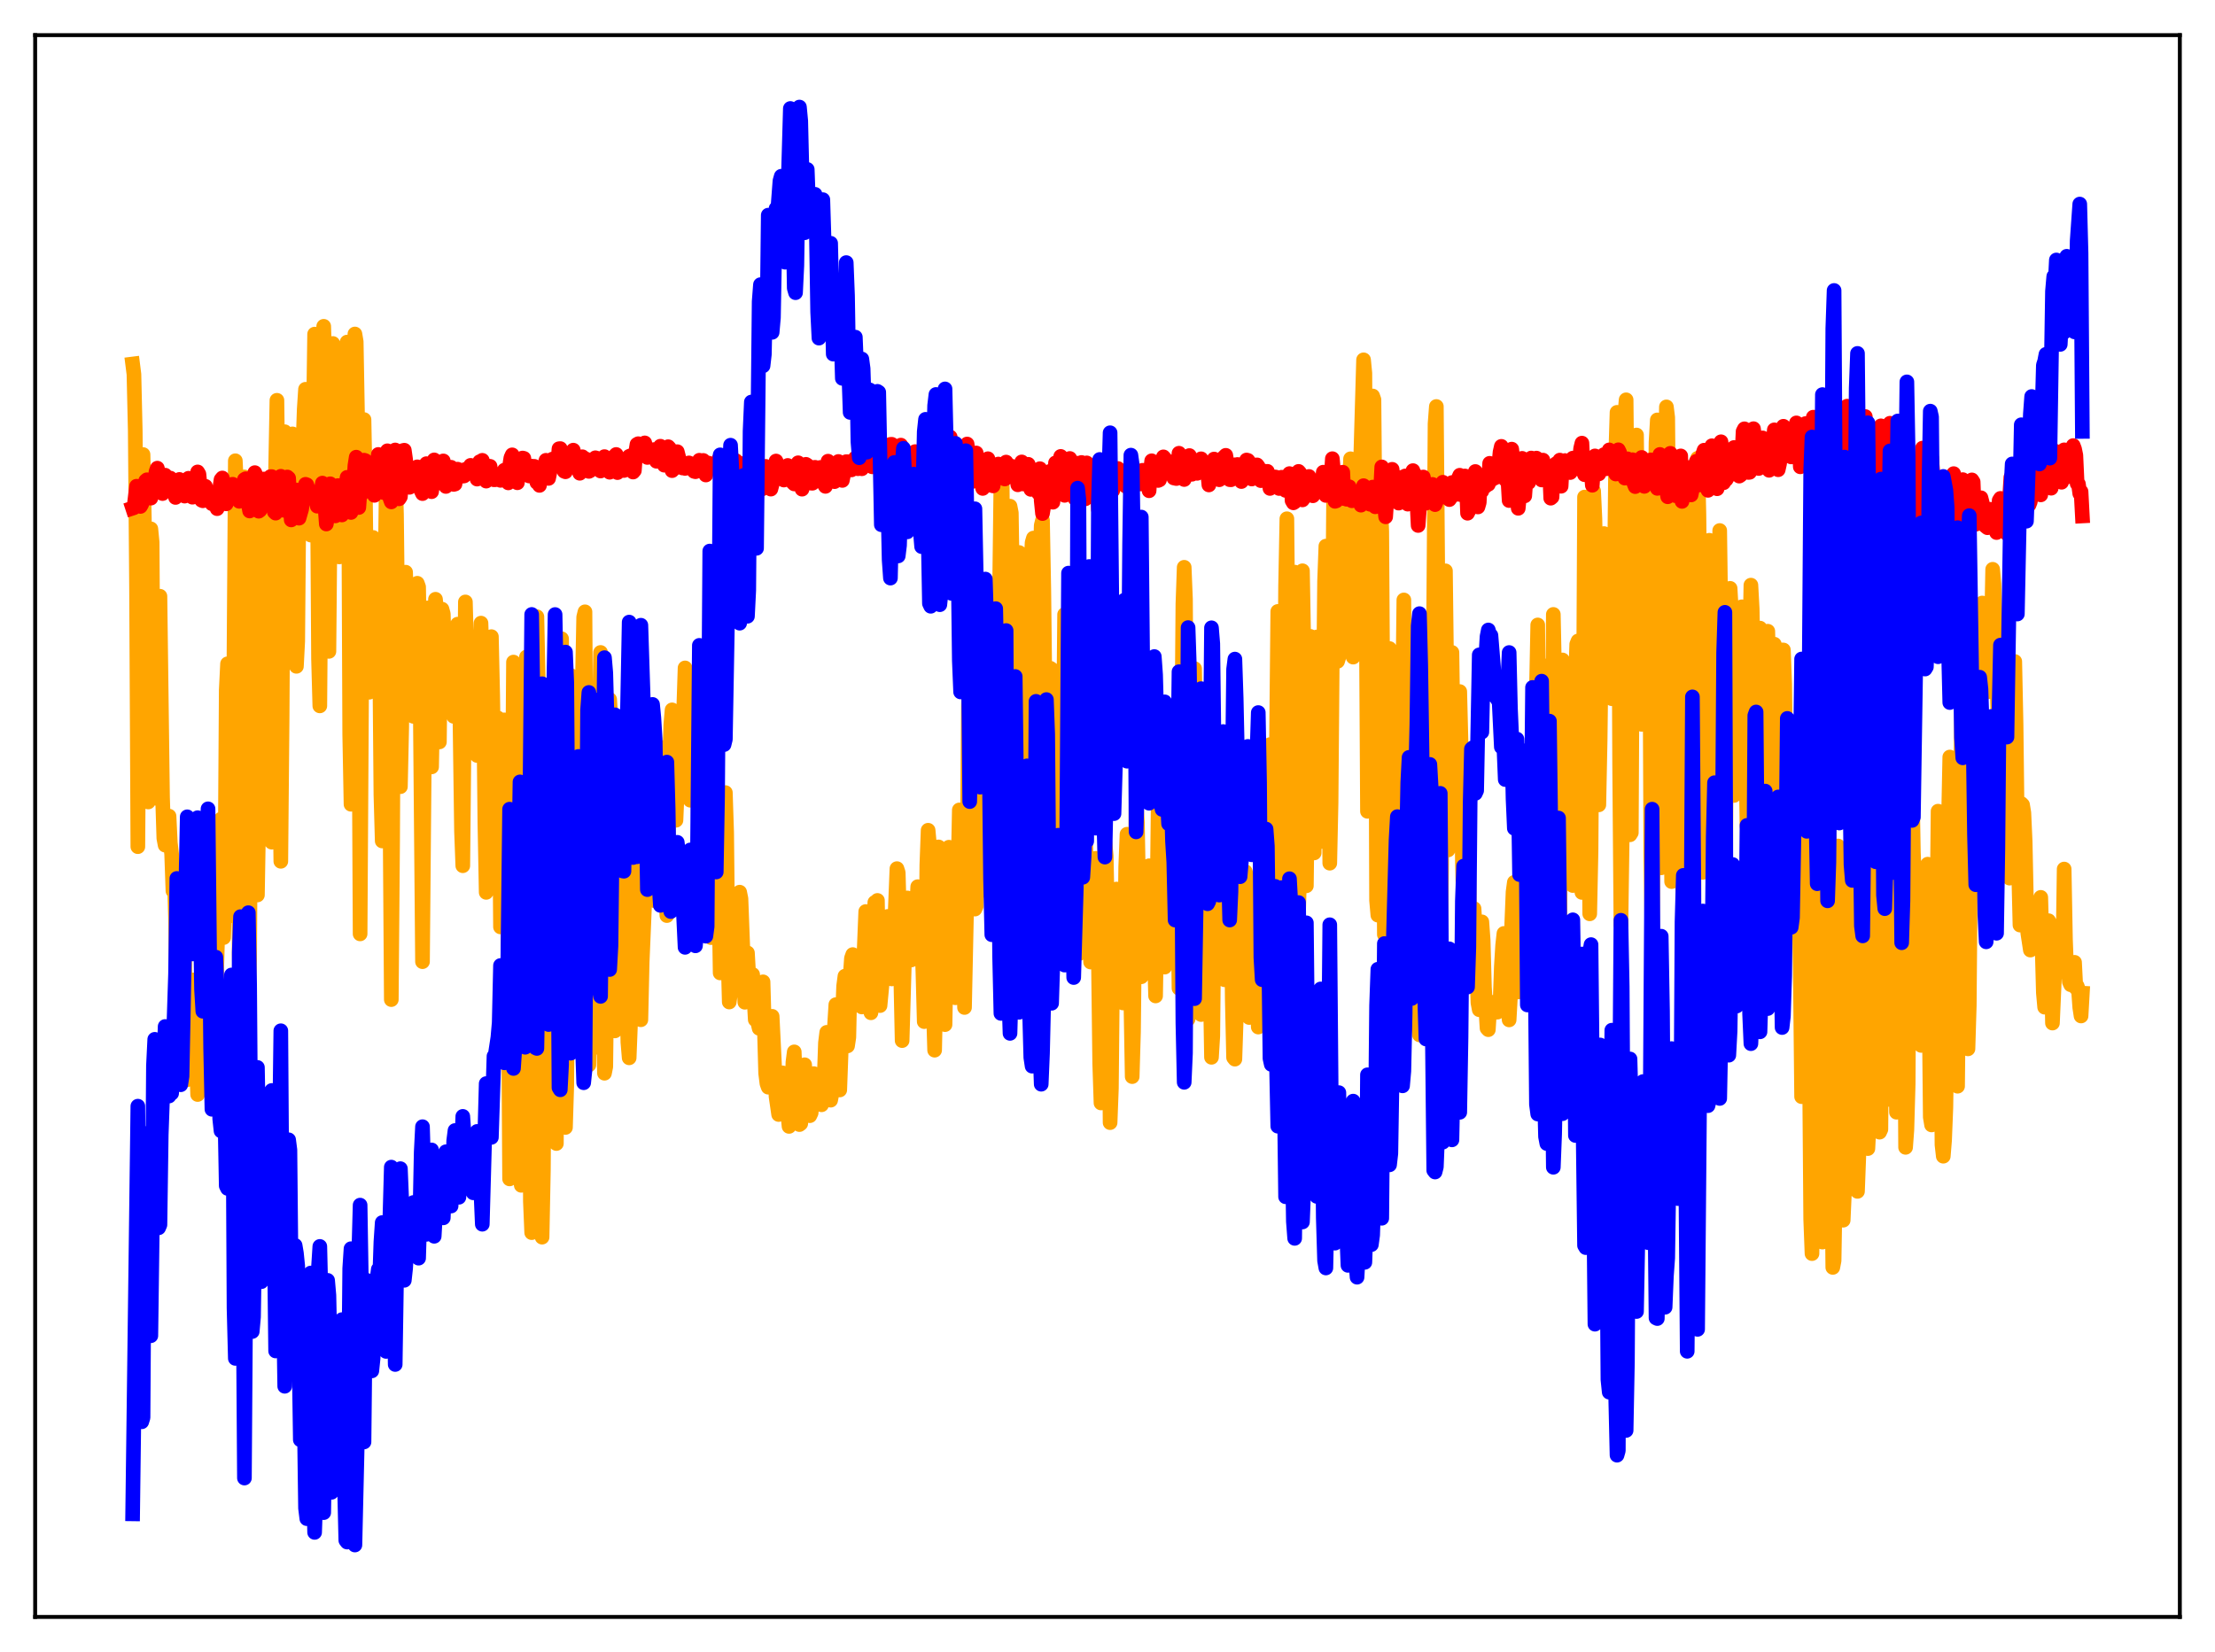 <?xml version="1.0" encoding="utf-8" standalone="no"?>
<!DOCTYPE svg PUBLIC "-//W3C//DTD SVG 1.1//EN"
  "http://www.w3.org/Graphics/SVG/1.1/DTD/svg11.dtd">
<svg xmlns:xlink="http://www.w3.org/1999/xlink" width="453.6pt" height="338.4pt" viewBox="0 0 453.6 338.4" xmlns="http://www.w3.org/2000/svg" version="1.1">
 <defs>
  <style type="text/css">*{stroke-linejoin: round; stroke-linecap: butt}</style>
 </defs>
 <g id="figure_1">
  <g id="patch_1">
   <path d="M 0 338.4 
L 453.6 338.4 
L 453.6 0 
L 0 0 
z
" style="fill: #ffffff"/>
  </g>
  <g id="axes_1">
   <g id="patch_2">
    <path d="M 7.2 331.2 
L 446.4 331.2 
L 446.4 7.2 
L 7.2 7.2 
z
" style="fill: #ffffff"/>
   </g>
   <g id="matplotlib.axis_1"/>
   <g id="matplotlib.axis_2"/>
   <g id="line2d_1">
    <path d="M 27.164 74.558 
L 27.43 76.672 
L 27.696 88.168 
L 27.962 120.543 
L 28.228 173.43 
L 28.761 103.486 
L 29.293 93.105 
L 29.559 106.151 
L 29.825 134.465 
L 30.092 140.392 
L 30.358 164.27 
L 30.624 123.917 
L 30.89 108.325 
L 31.156 111.066 
L 31.423 153.791 
L 31.689 162.834 
L 31.955 163.508 
L 32.221 151.611 
L 32.487 124.042 
L 32.753 122.129 
L 33.286 163.324 
L 33.552 171.714 
L 33.818 173.114 
L 34.351 170.45 
L 34.617 167.173 
L 34.883 172.651 
L 35.149 174.93 
L 35.415 182.488 
L 35.681 179.177 
L 35.948 188.099 
L 36.214 209.069 
L 36.48 214.005 
L 37.279 183.824 
L 37.545 186.706 
L 37.811 196.909 
L 38.077 213.56 
L 38.343 221.16 
L 38.609 217.618 
L 38.876 215.869 
L 39.408 204.035 
L 39.674 200.715 
L 40.473 224.195 
L 40.739 223.412 
L 41.537 193.143 
L 41.804 195.116 
L 42.07 198.225 
L 42.336 214.277 
L 42.602 221.701 
L 42.868 207.877 
L 43.135 184.082 
L 43.401 175.632 
L 44.199 204.576 
L 45.264 167.778 
L 45.53 175.502 
L 45.796 192.051 
L 46.063 182.305 
L 46.329 141.372 
L 46.595 135.969 
L 47.127 177.009 
L 47.393 187.564 
L 47.66 171.569 
L 48.192 94.375 
L 48.458 99.977 
L 48.991 195.478 
L 49.257 205.234 
L 50.055 97.694 
L 50.321 109.413 
L 50.854 204.231 
L 51.12 196.425 
L 51.652 106.452 
L 51.919 104.849 
L 52.185 128.264 
L 52.451 175.358 
L 52.717 183.324 
L 53.782 119.64 
L 54.048 144.533 
L 54.314 144.72 
L 54.58 108.926 
L 54.847 100.015 
L 55.379 138.083 
L 55.645 172.502 
L 55.911 168.279 
L 56.444 95.826 
L 56.71 81.991 
L 56.976 102.672 
L 57.242 155.844 
L 57.508 176.426 
L 57.775 146.974 
L 58.041 101.612 
L 58.307 88.429 
L 58.573 88.916 
L 59.105 132.961 
L 59.638 97.157 
L 59.904 88.876 
L 60.17 91.521 
L 60.436 108.368 
L 60.703 136.488 
L 60.969 131.359 
L 61.235 99.967 
L 61.501 89.461 
L 61.767 91.97 
L 62.033 91.411 
L 62.3 83.805 
L 62.566 79.733 
L 62.832 81.613 
L 63.631 109.602 
L 63.897 105.692 
L 64.429 68.437 
L 64.695 71.201 
L 64.961 93.714 
L 65.228 134.928 
L 65.494 144.591 
L 66.026 77.554 
L 66.292 66.837 
L 66.559 75.062 
L 67.091 106.592 
L 67.357 133.426 
L 67.889 74.554 
L 68.156 70.354 
L 68.422 74.816 
L 68.688 83.116 
L 68.954 84.021 
L 69.22 90.909 
L 69.487 114.078 
L 69.753 99.033 
L 70.019 93.344 
L 70.285 92.703 
L 70.817 71.431 
L 71.084 70.07 
L 71.35 87.826 
L 71.616 150.437 
L 71.882 164.745 
L 72.415 79.411 
L 72.681 68.413 
L 72.947 69.979 
L 73.213 84.938 
L 73.745 191.293 
L 74.278 103.388 
L 74.544 85.944 
L 74.81 99.854 
L 75.076 123.358 
L 75.343 126.61 
L 75.609 141.795 
L 75.875 139.624 
L 76.407 110.09 
L 76.673 117.24 
L 76.94 118.427 
L 77.206 122.294 
L 77.472 123.794 
L 77.738 132.429 
L 78.004 162.756 
L 78.271 172.26 
L 78.803 121.515 
L 79.069 101.684 
L 79.335 101.68 
L 79.601 128.206 
L 80.134 204.751 
L 80.4 172.443 
L 80.666 115.846 
L 80.932 96.075 
L 81.199 105.452 
L 81.731 153.039 
L 81.997 161.141 
L 82.263 149.142 
L 82.529 124.333 
L 82.796 119.103 
L 83.062 117.2 
L 83.328 126.58 
L 83.86 132.707 
L 84.127 139.053 
L 84.393 140.813 
L 84.659 146.736 
L 84.925 146.559 
L 85.457 119.471 
L 85.724 120.213 
L 85.99 136.306 
L 86.522 196.985 
L 87.055 136.424 
L 87.587 124.519 
L 87.853 125.5 
L 88.119 153.082 
L 88.385 157.091 
L 88.918 129.552 
L 89.184 122.746 
L 89.45 125.39 
L 89.716 149.307 
L 89.983 151.975 
L 90.249 128.432 
L 90.515 124.775 
L 90.781 125.75 
L 91.313 144.063 
L 91.58 141.994 
L 91.846 140.991 
L 92.378 132.626 
L 92.911 146.737 
L 93.177 141.809 
L 93.443 129.08 
L 93.709 127.848 
L 93.975 131.583 
L 94.508 170.243 
L 94.774 177.331 
L 95.306 123.296 
L 95.839 142.81 
L 96.105 149.103 
L 96.371 149.037 
L 96.637 143.691 
L 97.169 149.928 
L 97.436 149.503 
L 97.702 154.75 
L 97.968 150.468 
L 98.5 127.636 
L 99.033 143.182 
L 99.299 168.656 
L 99.565 182.789 
L 99.831 168.248 
L 100.097 136.082 
L 100.364 131.226 
L 100.63 130.406 
L 100.896 142.337 
L 101.162 160.372 
L 101.428 160.536 
L 101.695 156.766 
L 101.961 147.067 
L 102.227 157.22 
L 102.493 189.864 
L 102.759 179.882 
L 103.025 154.715 
L 103.292 147.452 
L 103.558 151.561 
L 103.824 158.249 
L 104.356 241.481 
L 104.623 236.374 
L 104.889 169.366 
L 105.155 135.615 
L 105.421 139.6 
L 105.687 146.687 
L 105.953 158.561 
L 106.486 240.732 
L 106.752 242.796 
L 107.018 212.636 
L 107.284 158.985 
L 107.551 142.308 
L 107.817 134.567 
L 108.083 144.108 
L 108.349 181.254 
L 108.615 246.085 
L 108.881 252.487 
L 109.148 251.501 
L 109.68 136.329 
L 109.946 126.324 
L 110.212 138.797 
L 110.479 169.164 
L 110.745 246.753 
L 111.011 253.412 
L 111.277 239.671 
L 111.809 163.64 
L 112.342 150.763 
L 112.608 152.504 
L 112.874 158.19 
L 113.407 224.83 
L 113.673 228.685 
L 113.939 234.233 
L 114.471 141.004 
L 114.737 130.912 
L 115.004 130.836 
L 115.27 169.476 
L 115.536 224.598 
L 115.802 230.94 
L 116.068 222.216 
L 116.601 145.287 
L 116.867 138.347 
L 117.133 145.806 
L 117.399 142.194 
L 117.665 145.905 
L 118.464 204.181 
L 118.73 191.363 
L 119.263 139.8 
L 119.529 126.403 
L 119.795 125.318 
L 120.327 209.279 
L 120.593 218.134 
L 120.86 171.988 
L 121.126 149.54 
L 121.392 151.831 
L 121.658 170.115 
L 121.924 201.621 
L 122.191 214.517 
L 122.457 189.316 
L 122.723 149.506 
L 122.989 133.643 
L 123.255 157.02 
L 123.521 209.145 
L 123.788 219.835 
L 124.054 218.498 
L 124.32 196.274 
L 124.852 143.275 
L 125.119 147.763 
L 125.651 210.22 
L 125.917 211.167 
L 126.449 190.111 
L 126.982 177.953 
L 127.248 169.788 
L 127.514 165.476 
L 127.78 165.473 
L 128.047 172.543 
L 128.313 200.017 
L 128.579 213.492 
L 128.845 216.68 
L 129.111 209.897 
L 129.377 170.986 
L 129.644 163.662 
L 129.91 167.939 
L 130.176 167.992 
L 130.442 161.955 
L 130.708 169.739 
L 131.241 208.88 
L 131.507 197.073 
L 132.039 184.39 
L 132.572 159.428 
L 132.838 160.288 
L 133.37 181.4 
L 133.636 181.991 
L 133.903 183.01 
L 134.169 184.54 
L 135.233 153.07 
L 135.5 155.367 
L 135.766 161.399 
L 136.298 181.007 
L 136.564 187.54 
L 137.097 157.388 
L 137.363 148.498 
L 137.629 145.404 
L 138.428 168.016 
L 138.694 161.822 
L 139.226 156.883 
L 139.759 152.943 
L 140.291 136.811 
L 140.823 147.293 
L 141.089 161.174 
L 141.356 163.914 
L 141.622 158.904 
L 141.888 151.391 
L 142.154 147.478 
L 142.42 146.122 
L 142.687 151.755 
L 143.219 177.613 
L 143.485 165.863 
L 144.017 154.508 
L 144.284 152.136 
L 144.55 151.555 
L 145.082 156.932 
L 145.348 186.683 
L 145.615 192.058 
L 145.881 178.605 
L 146.413 161.628 
L 146.679 160.306 
L 146.945 165.843 
L 147.478 199.29 
L 147.744 193.422 
L 148.01 168.125 
L 148.543 162.348 
L 148.809 170.539 
L 149.075 195.564 
L 149.341 205.247 
L 149.607 203.365 
L 150.14 189.558 
L 150.406 197.679 
L 150.672 201.421 
L 150.938 201.375 
L 151.204 194.612 
L 151.471 182.747 
L 151.737 184.067 
L 152.535 205.297 
L 152.801 204.13 
L 153.068 195.182 
L 153.6 204.547 
L 154.132 199.615 
L 154.665 208.86 
L 154.931 206.941 
L 155.197 209.478 
L 155.463 210.639 
L 155.729 207.589 
L 155.996 202.14 
L 156.262 201.113 
L 156.794 219.847 
L 157.06 221.96 
L 157.327 222.694 
L 157.593 218.712 
L 157.859 211.002 
L 158.125 208.177 
L 158.924 224.611 
L 159.456 228.286 
L 159.722 225.894 
L 160.255 219.759 
L 160.521 221.219 
L 160.787 225.324 
L 161.319 228.057 
L 161.585 230.727 
L 161.852 229.68 
L 162.118 224.924 
L 162.384 217.555 
L 162.65 215.459 
L 162.916 222.747 
L 163.715 230.35 
L 163.981 230.143 
L 164.78 218.099 
L 165.046 224.378 
L 165.312 227.112 
L 165.578 227.262 
L 165.844 228.529 
L 166.111 227.962 
L 166.377 224.728 
L 166.643 219.908 
L 166.909 220.022 
L 167.175 221.389 
L 167.441 221.346 
L 167.708 221.591 
L 167.974 224.858 
L 168.24 226.299 
L 168.506 225.415 
L 168.772 221.179 
L 169.039 213.603 
L 169.305 211.456 
L 169.837 224.673 
L 170.103 225.357 
L 170.369 224.008 
L 170.636 214.292 
L 171.168 205.785 
L 171.7 223.164 
L 171.967 223.261 
L 172.499 208.688 
L 172.765 201.974 
L 173.031 199.949 
L 173.297 205.469 
L 173.564 214.238 
L 173.83 212.467 
L 174.096 200.1 
L 174.362 196.29 
L 174.628 195.531 
L 174.895 199.675 
L 175.161 200.444 
L 175.427 199.288 
L 175.693 197.544 
L 175.959 198.776 
L 176.225 203.72 
L 176.492 206.26 
L 177.29 186.713 
L 177.556 193.324 
L 177.823 193.573 
L 178.089 202.773 
L 178.355 207.454 
L 178.621 202.43 
L 178.887 189.822 
L 179.153 184.845 
L 179.42 185.263 
L 179.686 184.437 
L 179.952 200.351 
L 180.218 205.979 
L 180.751 200.327 
L 181.017 188.779 
L 181.283 189.736 
L 181.815 187.71 
L 182.081 189.487 
L 182.348 193.478 
L 182.614 200.514 
L 182.88 197.753 
L 183.679 177.925 
L 183.945 178.743 
L 184.211 188.346 
L 184.743 213.151 
L 185.542 185.347 
L 185.808 183.931 
L 186.607 196.643 
L 186.873 195.912 
L 187.139 195.824 
L 187.405 192.316 
L 187.937 181.621 
L 188.204 183.49 
L 188.47 183.8 
L 189.002 199.215 
L 189.268 209.26 
L 189.535 203.521 
L 189.801 177.201 
L 190.067 170.062 
L 190.333 172.965 
L 190.599 177.112 
L 190.865 186.481 
L 191.132 206.355 
L 191.398 215.115 
L 191.664 202.693 
L 191.93 179.066 
L 192.196 173.476 
L 192.463 174.687 
L 192.729 177.874 
L 193.527 209.878 
L 194.06 181.837 
L 194.326 173.538 
L 194.592 174.237 
L 195.124 180.236 
L 195.391 196.008 
L 195.657 204.378 
L 196.455 165.901 
L 196.721 169.902 
L 197.254 183.627 
L 197.52 206.366 
L 198.052 181.043 
L 198.319 144.715 
L 198.585 138.188 
L 198.851 140.702 
L 199.649 186.211 
L 199.916 185.6 
L 200.448 144.483 
L 200.714 137.312 
L 200.98 136.398 
L 201.247 143.42 
L 201.513 170.012 
L 201.779 182.391 
L 202.311 156.912 
L 202.577 140.269 
L 202.844 134.526 
L 203.11 126.118 
L 203.376 134.36 
L 203.642 154.467 
L 203.908 160.505 
L 204.175 155.82 
L 204.441 141.567 
L 204.973 98.421 
L 205.239 99.521 
L 205.772 160.952 
L 206.038 173.092 
L 206.57 117.586 
L 206.836 103.681 
L 207.103 105.056 
L 207.369 121.897 
L 207.635 157.172 
L 207.901 170.507 
L 208.167 155.316 
L 208.433 124.874 
L 208.7 113.17 
L 208.966 116.214 
L 209.232 114.51 
L 209.498 113.649 
L 210.031 156.601 
L 210.297 150.875 
L 210.563 141.704 
L 210.829 121.353 
L 211.361 111.119 
L 211.628 110.217 
L 212.16 161.14 
L 212.426 163.162 
L 212.692 151.312 
L 212.959 116.359 
L 213.225 107.629 
L 213.491 106.559 
L 213.757 120.906 
L 214.289 167.333 
L 214.556 170.307 
L 214.822 165.851 
L 215.088 136.875 
L 215.354 137.062 
L 215.887 140.432 
L 216.153 146.776 
L 216.419 162.71 
L 216.685 170.401 
L 216.951 172.629 
L 217.217 172.74 
L 217.484 170.849 
L 217.75 153.173 
L 218.016 125.872 
L 218.282 131.04 
L 218.548 170.806 
L 218.815 188.448 
L 219.081 191.821 
L 219.347 179.507 
L 219.879 136.092 
L 220.145 138.659 
L 220.412 172.809 
L 220.678 192.161 
L 220.944 195.346 
L 221.21 191.494 
L 221.743 179.096 
L 222.009 172.222 
L 222.275 172.141 
L 222.541 178.013 
L 222.807 188.357 
L 223.073 190.465 
L 223.34 197.058 
L 223.606 194.422 
L 223.872 190.519 
L 224.138 177.02 
L 224.404 175.808 
L 224.937 196.333 
L 225.203 217.82 
L 225.469 225.927 
L 225.735 199.934 
L 226.268 172.579 
L 226.534 175.277 
L 227.066 201.561 
L 227.332 229.953 
L 227.599 222.922 
L 227.865 195.624 
L 228.397 183.347 
L 228.663 182.105 
L 229.196 193.848 
L 229.462 195.602 
L 229.994 205.445 
L 230.26 199.317 
L 230.527 177.601 
L 230.793 170.88 
L 231.325 198.261 
L 231.591 205.45 
L 231.857 220.527 
L 232.124 211.39 
L 232.656 164.227 
L 232.922 168.509 
L 233.455 197.73 
L 233.721 200.079 
L 233.987 192.943 
L 234.519 187.551 
L 234.785 181.007 
L 235.318 177.336 
L 235.584 182.613 
L 235.85 182.757 
L 236.116 185.629 
L 236.649 204.003 
L 236.915 187.867 
L 237.181 164.951 
L 237.447 162.217 
L 237.98 174.848 
L 238.512 198.1 
L 238.778 191.032 
L 239.044 162.336 
L 239.311 159.806 
L 239.577 176.067 
L 239.843 179.997 
L 240.109 171.201 
L 240.375 155.205 
L 240.641 154.479 
L 240.908 158.048 
L 241.44 202.42 
L 241.706 187.211 
L 242.239 123.735 
L 242.505 116.198 
L 242.771 122.751 
L 243.303 208.755 
L 243.569 206.257 
L 244.102 163.908 
L 244.634 136.958 
L 245.699 201.451 
L 245.965 207.814 
L 246.231 201.678 
L 246.764 166.286 
L 247.03 163.885 
L 247.296 159.998 
L 247.562 162.56 
L 247.828 200.991 
L 248.095 216.571 
L 248.361 212.225 
L 248.627 186.199 
L 248.893 175.774 
L 249.159 175.17 
L 249.425 176.809 
L 249.692 174.865 
L 250.224 190.529 
L 250.49 193.898 
L 250.756 200.685 
L 251.023 199.709 
L 251.821 175.903 
L 252.087 180.652 
L 252.353 204.86 
L 252.62 216.623 
L 252.886 216.951 
L 253.152 209.013 
L 253.684 179.213 
L 253.951 178.358 
L 254.483 202.599 
L 254.749 198.398 
L 255.015 178.534 
L 255.281 179.42 
L 255.548 202.272 
L 255.814 208.42 
L 256.346 193.928 
L 256.612 191.353 
L 256.879 182.86 
L 257.145 183.929 
L 257.411 203.516 
L 257.677 210.376 
L 257.943 200.132 
L 258.209 173.142 
L 258.476 165.544 
L 258.742 167.263 
L 259.008 182.271 
L 259.274 188.703 
L 259.54 187.795 
L 259.807 173.413 
L 260.073 152.518 
L 260.339 157.358 
L 260.605 183.258 
L 260.871 195.689 
L 261.137 179.659 
L 261.67 125.243 
L 261.936 135.737 
L 262.202 181.895 
L 262.468 200.307 
L 262.735 193.189 
L 263.267 120.077 
L 263.533 106.253 
L 263.799 133.67 
L 264.065 195.904 
L 264.332 200.253 
L 264.598 166.985 
L 264.864 118.362 
L 265.13 117.19 
L 265.396 135.562 
L 265.929 186.708 
L 266.195 177.481 
L 266.727 116.911 
L 266.993 131.921 
L 267.26 171.658 
L 267.526 181.441 
L 268.058 137.406 
L 268.324 130.347 
L 268.591 140.744 
L 268.857 166.817 
L 269.123 174.706 
L 269.389 142.351 
L 269.655 130.473 
L 269.921 132.63 
L 270.454 172.386 
L 270.72 170.509 
L 271.252 119.053 
L 271.519 111.863 
L 271.785 113.04 
L 272.317 176.81 
L 272.583 164.422 
L 273.116 100.27 
L 273.648 128.998 
L 273.914 135.466 
L 274.18 134.613 
L 274.713 100.206 
L 274.979 110.669 
L 275.511 124.984 
L 275.777 116.549 
L 276.044 102.629 
L 276.31 100.828 
L 276.576 93.973 
L 276.842 127.429 
L 277.108 134.601 
L 277.375 110.893 
L 277.641 111.236 
L 277.907 106.431 
L 278.173 105.552 
L 278.439 101.135 
L 279.238 73.703 
L 279.504 76.445 
L 280.036 166.186 
L 280.303 153.658 
L 280.569 97.751 
L 280.835 81.76 
L 281.101 81.107 
L 281.367 81.859 
L 281.633 111.774 
L 281.9 184.439 
L 282.166 187.456 
L 282.698 102.097 
L 282.964 108.875 
L 283.497 191.435 
L 283.763 190.836 
L 284.029 183.733 
L 284.561 132.846 
L 284.828 139.746 
L 285.626 199.543 
L 285.892 203.546 
L 286.159 199.377 
L 286.425 200.059 
L 286.691 189.279 
L 287.489 122.887 
L 288.022 199.606 
L 288.288 205.377 
L 288.554 205.488 
L 289.087 172.762 
L 289.353 174.063 
L 289.619 190.165 
L 290.151 209.081 
L 290.417 210.16 
L 290.684 211.977 
L 290.95 208.461 
L 291.216 202.231 
L 292.015 153.256 
L 292.547 184.852 
L 292.813 198.08 
L 293.079 196.915 
L 293.878 86.79 
L 294.144 83.264 
L 294.41 114.85 
L 294.676 183.237 
L 294.943 196.991 
L 295.209 177.584 
L 295.475 127.225 
L 295.741 124.98 
L 296.007 116.925 
L 296.273 138.721 
L 296.54 174.106 
L 296.806 171.285 
L 297.338 133.64 
L 297.871 171.809 
L 298.137 166.036 
L 298.403 147.7 
L 298.669 142.408 
L 298.935 141.655 
L 299.201 152.107 
L 299.468 176.018 
L 299.734 186.482 
L 300.266 166.234 
L 300.532 163.47 
L 301.065 195.728 
L 301.597 187.447 
L 301.863 186.114 
L 302.129 190.27 
L 302.662 205.412 
L 302.928 206.825 
L 303.194 203.03 
L 303.46 188.823 
L 303.727 192.528 
L 303.993 202.225 
L 304.525 210.623 
L 304.791 210.913 
L 305.057 206.626 
L 305.324 206.67 
L 305.856 205.414 
L 306.122 205.236 
L 306.388 207.333 
L 306.655 207.318 
L 307.187 205.533 
L 307.453 197.956 
L 307.719 193.622 
L 307.985 191.193 
L 308.252 194.156 
L 308.518 195.21 
L 308.784 204.929 
L 309.05 208.909 
L 309.316 204.158 
L 309.583 189.229 
L 309.849 182.71 
L 310.115 180.725 
L 310.647 202.752 
L 310.913 203.184 
L 311.446 182.32 
L 311.712 179.9 
L 312.244 197.83 
L 312.511 193.205 
L 313.043 156.36 
L 313.309 167.689 
L 313.575 185.645 
L 313.841 190.906 
L 314.108 191.361 
L 314.374 174.293 
L 314.64 141.3 
L 314.906 128.008 
L 315.439 188.889 
L 315.705 207.979 
L 316.237 138.164 
L 316.503 136.401 
L 316.769 141.853 
L 317.302 197.652 
L 317.568 204.996 
L 318.1 125.852 
L 318.633 151.251 
L 318.899 185.57 
L 319.165 190.557 
L 319.431 187.816 
L 319.964 135.176 
L 320.23 144.033 
L 320.496 168.661 
L 320.762 177.901 
L 321.028 150.424 
L 321.295 135.967 
L 321.561 141.751 
L 321.827 170.581 
L 322.093 181.386 
L 322.359 167.222 
L 322.625 139.688 
L 322.892 131.962 
L 323.158 131.292 
L 323.424 143.748 
L 323.69 177.906 
L 323.956 182.802 
L 324.223 153.627 
L 324.489 101.815 
L 324.755 108.696 
L 325.021 121.446 
L 325.553 187.183 
L 325.82 174.417 
L 326.352 100.566 
L 326.618 106.279 
L 327.151 134.016 
L 327.417 164.859 
L 327.683 151.778 
L 327.949 130.496 
L 328.481 109.294 
L 328.748 118.832 
L 329.014 121.559 
L 329.28 118.901 
L 329.546 117.804 
L 329.812 136.801 
L 330.079 143.121 
L 330.345 142.597 
L 330.877 93.08 
L 331.143 84.46 
L 331.409 96.398 
L 331.676 156.617 
L 331.942 189.409 
L 332.208 171.152 
L 332.474 107.883 
L 332.74 84.875 
L 333.007 81.893 
L 333.539 133.646 
L 333.805 170.992 
L 334.071 170.564 
L 334.337 118.048 
L 334.604 96.137 
L 334.87 90.269 
L 335.136 89.102 
L 335.402 111.619 
L 335.668 118.332 
L 335.935 145.451 
L 336.201 148.375 
L 336.733 113.481 
L 336.999 97.575 
L 337.265 98.87 
L 337.532 97.238 
L 337.798 116.371 
L 338.064 174.893 
L 338.33 193.244 
L 338.596 168.972 
L 338.863 112.003 
L 339.129 90.599 
L 339.395 86.012 
L 339.661 101.46 
L 340.193 177.76 
L 340.46 175.816 
L 340.726 124.636 
L 340.992 96.158 
L 341.258 83.344 
L 341.524 85.513 
L 342.057 142.689 
L 342.323 180.58 
L 342.589 169.677 
L 342.855 112.383 
L 343.121 102.286 
L 343.388 97.707 
L 343.654 105.496 
L 344.186 129.799 
L 344.452 180.194 
L 344.719 183.505 
L 345.517 98.17 
L 345.783 101.83 
L 346.049 116.25 
L 346.316 184.917 
L 346.582 221.328 
L 346.848 191.253 
L 347.114 136.598 
L 347.38 107.274 
L 347.647 93.869 
L 347.913 105.316 
L 348.179 128.582 
L 348.445 178.658 
L 348.711 178.687 
L 349.51 126.799 
L 349.776 113.422 
L 350.042 110.662 
L 351.107 202.63 
L 352.172 108.666 
L 352.438 128.517 
L 352.704 159.47 
L 352.97 212.845 
L 353.236 202.077 
L 353.503 156.26 
L 354.035 125.052 
L 354.301 120.511 
L 354.567 125.168 
L 354.833 161.047 
L 355.1 162.935 
L 355.366 143.539 
L 355.632 139.653 
L 355.898 151.788 
L 356.164 155.056 
L 356.697 124.289 
L 356.963 132.945 
L 357.229 135.718 
L 357.761 169.23 
L 358.028 162.528 
L 358.294 133.258 
L 358.56 119.854 
L 358.826 124.717 
L 359.092 139.171 
L 359.359 183.693 
L 359.625 196.387 
L 360.157 137.532 
L 360.423 128.657 
L 360.689 129.778 
L 360.956 138.456 
L 361.222 159.727 
L 361.488 160.692 
L 362.02 129.295 
L 362.287 140.2 
L 362.553 159.799 
L 362.819 145.52 
L 363.351 131.952 
L 363.617 139.642 
L 363.884 153.764 
L 364.15 179.502 
L 364.416 173.578 
L 364.948 133.129 
L 365.215 133.135 
L 365.481 140.106 
L 366.013 186.356 
L 366.279 189.362 
L 366.545 173.579 
L 366.812 166.133 
L 367.078 162.548 
L 367.344 167.226 
L 367.61 177.066 
L 367.876 178.561 
L 368.143 184.243 
L 368.409 183.702 
L 368.675 198.777 
L 368.941 224.633 
L 369.207 216.645 
L 369.473 181.382 
L 369.74 168.605 
L 370.006 177.411 
L 370.272 182.027 
L 370.804 249.757 
L 371.071 256.783 
L 371.869 172.068 
L 372.135 163.113 
L 372.401 171.224 
L 372.668 192.44 
L 372.934 239.479 
L 373.2 254.421 
L 373.466 244.039 
L 374.265 157.709 
L 374.797 183.486 
L 375.063 234.314 
L 375.329 259.608 
L 375.596 258.23 
L 375.862 242.319 
L 376.128 185.416 
L 376.394 173.285 
L 376.66 179.998 
L 376.927 189.96 
L 377.459 249.939 
L 377.725 243.987 
L 378.79 185.096 
L 379.056 183.212 
L 379.322 177.037 
L 379.588 192.78 
L 379.855 221.797 
L 380.121 237.008 
L 380.387 244.035 
L 380.653 236.943 
L 380.919 185.634 
L 381.185 162.86 
L 381.452 161.568 
L 381.718 181.445 
L 381.984 190.399 
L 382.25 220.46 
L 382.516 235.27 
L 382.783 230.055 
L 383.315 175.776 
L 383.581 180.099 
L 383.847 179.494 
L 384.113 159.815 
L 384.38 173.81 
L 384.912 231.905 
L 385.178 231.334 
L 385.444 197.012 
L 386.243 155.953 
L 386.509 175.523 
L 386.775 225.193 
L 387.041 220.943 
L 387.308 176.313 
L 387.574 163.956 
L 387.84 176.332 
L 388.372 227.818 
L 388.639 227.007 
L 388.905 215.306 
L 389.171 167.122 
L 389.437 140.844 
L 389.703 151.802 
L 390.236 235.017 
L 390.502 231.434 
L 390.768 222.027 
L 391.034 176.585 
L 391.3 153.902 
L 391.567 159.395 
L 391.833 174.646 
L 392.099 181.027 
L 392.365 201.143 
L 392.631 192.421 
L 393.164 213.182 
L 393.43 214.136 
L 393.696 193.808 
L 393.962 193.205 
L 394.228 191.493 
L 394.495 178.636 
L 394.761 177.012 
L 395.293 228.822 
L 395.559 230.426 
L 395.825 228.135 
L 396.092 207.831 
L 396.624 191.924 
L 396.89 166.153 
L 397.156 168.238 
L 397.689 234.493 
L 397.955 236.833 
L 398.221 233.566 
L 398.487 226.87 
L 398.753 208.345 
L 399.02 168.106 
L 399.286 155.067 
L 399.552 168.588 
L 400.084 207.608 
L 400.617 216.5 
L 400.883 222.495 
L 401.415 171.316 
L 401.681 146.825 
L 401.948 142.071 
L 402.214 153.987 
L 403.012 214.841 
L 403.279 205.987 
L 403.811 143.055 
L 404.077 125.004 
L 404.343 136.335 
L 404.876 171.863 
L 405.142 177.606 
L 405.408 149.938 
L 405.94 123.514 
L 406.207 125.879 
L 406.473 129.421 
L 407.005 141.726 
L 407.271 139.4 
L 407.537 131.639 
L 407.804 129.93 
L 408.07 116.607 
L 408.336 119.621 
L 409.135 145.788 
L 409.401 145.613 
L 409.667 143.863 
L 409.933 135.757 
L 410.199 136.204 
L 410.732 128.125 
L 410.998 133.522 
L 411.53 179.87 
L 411.796 171.059 
L 412.063 153.381 
L 412.329 147.745 
L 412.595 135.495 
L 412.861 148.336 
L 413.127 170.967 
L 413.393 178.471 
L 413.66 189.483 
L 413.926 164.596 
L 414.192 164.855 
L 414.458 166.494 
L 414.724 172.385 
L 414.991 185.188 
L 415.257 191.112 
L 415.789 194.608 
L 416.055 186.377 
L 416.321 189.973 
L 416.588 188.683 
L 416.854 188.138 
L 417.12 193.762 
L 417.652 185.593 
L 417.919 183.809 
L 418.451 203.371 
L 418.717 206.307 
L 418.983 204.418 
L 419.516 188.589 
L 419.782 189.06 
L 420.048 195.222 
L 420.314 209.558 
L 420.847 197.331 
L 421.113 197.688 
L 421.379 194.239 
L 421.645 193.482 
L 421.911 191.967 
L 422.177 196.011 
L 422.444 196.34 
L 422.71 178.008 
L 422.976 192.381 
L 423.242 199.436 
L 423.508 197.302 
L 423.775 201.109 
L 424.041 201.708 
L 424.839 197.114 
L 425.105 202.353 
L 425.372 201.964 
L 425.638 202.706 
L 425.904 206.371 
L 426.17 208.109 
L 426.436 203.434 
L 426.436 203.434 
" clip-path="url(#p5b0eef5dae)" style="fill: none; stroke: #ffa500; stroke-width: 3; stroke-linecap: square"/>
   </g>
   <g id="line2d_2">
    <path d="M 27.164 104.091 
L 27.43 104.004 
L 27.962 99.593 
L 28.761 103.735 
L 29.027 103.275 
L 29.293 102.387 
L 29.559 100.888 
L 29.825 98.501 
L 30.092 98.27 
L 30.89 102.039 
L 31.156 101.211 
L 31.423 100.784 
L 31.955 96.595 
L 32.221 95.895 
L 32.753 98.087 
L 33.02 100.727 
L 33.286 101.098 
L 33.818 97.33 
L 34.084 97.998 
L 34.351 98.068 
L 34.617 97.93 
L 34.883 97.928 
L 35.149 99.505 
L 35.415 99.29 
L 35.681 100.099 
L 35.948 101.895 
L 36.214 101.355 
L 36.48 98.87 
L 36.746 98.206 
L 37.012 99.618 
L 37.811 101.621 
L 38.077 101.395 
L 38.343 98.339 
L 38.609 97.962 
L 38.876 98.491 
L 39.142 101.061 
L 39.408 101.847 
L 39.674 101.261 
L 40.207 99.239 
L 40.473 96.664 
L 40.739 97.125 
L 41.271 102.46 
L 41.537 102.577 
L 42.07 99.61 
L 42.336 100.918 
L 42.602 100.54 
L 42.868 101.079 
L 43.401 103.181 
L 43.667 102.733 
L 43.933 101.55 
L 44.465 104.192 
L 44.732 103.675 
L 44.998 100.046 
L 45.264 98.238 
L 45.53 97.909 
L 45.796 99.034 
L 46.063 102.427 
L 46.329 103.202 
L 46.595 100.99 
L 46.861 99.918 
L 47.127 100.637 
L 47.393 99.258 
L 47.66 99.192 
L 47.926 101.956 
L 48.192 100.305 
L 48.458 100.842 
L 48.724 100.836 
L 48.991 102.684 
L 49.257 101.869 
L 49.789 101.919 
L 50.055 98.218 
L 50.321 98.057 
L 50.588 99.627 
L 50.854 103.224 
L 51.12 104.669 
L 51.386 103.101 
L 51.652 102.741 
L 51.919 100.824 
L 52.185 96.812 
L 52.451 97.454 
L 52.717 102.866 
L 52.983 104.717 
L 53.249 104.513 
L 53.782 100.644 
L 54.048 98.114 
L 54.314 98.754 
L 54.58 102.393 
L 54.847 101.65 
L 55.113 98.639 
L 55.379 97.632 
L 55.645 97.623 
L 55.911 98.689 
L 56.177 104.858 
L 56.444 105.112 
L 56.71 101.02 
L 56.976 99.013 
L 57.242 98.866 
L 57.508 97.556 
L 58.041 104.505 
L 58.307 104.55 
L 58.839 97.702 
L 59.105 97.937 
L 59.638 106.499 
L 59.904 106.1 
L 60.436 102.723 
L 60.703 100.366 
L 60.969 100.661 
L 61.235 106.142 
L 61.767 104.286 
L 62.566 99.203 
L 62.832 99.298 
L 63.364 100.965 
L 63.631 101.273 
L 63.897 100.977 
L 64.163 100.867 
L 64.429 100.953 
L 64.695 101.748 
L 64.961 103.684 
L 65.228 102.053 
L 65.76 100.529 
L 66.026 98.956 
L 66.292 100.293 
L 66.825 107.336 
L 67.091 105.791 
L 67.623 99.096 
L 67.889 100.124 
L 68.422 104.058 
L 68.688 105.67 
L 69.22 99.459 
L 69.487 100.33 
L 70.019 105.484 
L 70.285 105.072 
L 70.817 99.426 
L 71.084 97.775 
L 71.616 104.374 
L 71.882 104.969 
L 72.148 103.897 
L 72.681 95.356 
L 72.947 93.643 
L 73.479 103.952 
L 73.745 100.342 
L 74.012 101.252 
L 74.278 96.359 
L 74.544 94.258 
L 74.81 94.34 
L 75.076 97.78 
L 75.343 99.02 
L 75.609 98.421 
L 75.875 96.584 
L 76.141 96.235 
L 76.673 101.463 
L 77.472 93.085 
L 77.738 94.381 
L 78.004 99.594 
L 78.537 100.885 
L 79.335 92.334 
L 79.601 95.493 
L 79.868 102.09 
L 80.134 102.806 
L 80.4 99.262 
L 80.666 93.423 
L 80.932 92.17 
L 81.199 93.259 
L 81.731 102.174 
L 81.997 101.759 
L 82.263 98.49 
L 82.529 92.284 
L 82.796 92.22 
L 83.062 94.093 
L 83.594 99.652 
L 83.86 99.819 
L 84.393 97.444 
L 84.659 97.858 
L 84.925 97.968 
L 85.191 96.417 
L 85.457 95.623 
L 85.724 95.844 
L 86.256 100.544 
L 86.522 101.107 
L 86.788 100.167 
L 87.055 96.757 
L 87.321 94.976 
L 87.853 97.592 
L 88.119 99.952 
L 88.385 100.713 
L 88.652 98.772 
L 88.918 94.203 
L 89.184 94.49 
L 89.45 97.933 
L 89.716 98.942 
L 89.983 98.205 
L 90.249 98.024 
L 90.515 96.787 
L 90.781 94.411 
L 91.313 99.644 
L 91.58 97.368 
L 91.846 97.035 
L 92.112 96.522 
L 92.378 95.712 
L 92.911 99.224 
L 93.177 99.153 
L 93.443 97.169 
L 93.709 96.101 
L 93.975 96.218 
L 94.241 96.517 
L 94.774 97.532 
L 95.04 97.494 
L 95.306 96.144 
L 95.572 96.868 
L 95.839 96.738 
L 96.105 96.211 
L 96.371 95.321 
L 96.637 96.405 
L 97.169 97.095 
L 97.436 97.052 
L 97.702 98.135 
L 97.968 96.665 
L 98.234 94.568 
L 98.5 94.531 
L 98.767 94.289 
L 99.033 95.454 
L 99.299 97.8 
L 99.565 98.549 
L 99.831 97.327 
L 100.097 95.487 
L 100.364 95.52 
L 100.63 97.433 
L 101.162 98.276 
L 101.428 98.264 
L 101.695 97.646 
L 101.961 97.557 
L 102.227 98.153 
L 102.493 98.394 
L 103.292 96.299 
L 103.824 98.587 
L 104.09 98.91 
L 104.356 95.45 
L 104.623 93.761 
L 104.889 93.167 
L 105.155 94.166 
L 105.687 98.151 
L 105.953 98.887 
L 106.486 94.352 
L 106.752 93.925 
L 107.018 93.82 
L 107.284 93.888 
L 107.551 97.103 
L 107.817 96.1 
L 108.083 96.529 
L 108.349 97.493 
L 108.615 96.809 
L 108.881 95.478 
L 109.148 95.758 
L 109.414 95.52 
L 109.68 95.838 
L 109.946 98.82 
L 110.212 98.312 
L 110.479 99.427 
L 111.011 96.697 
L 111.277 96.338 
L 111.809 94.283 
L 112.076 96.975 
L 112.342 97.994 
L 112.608 96.693 
L 112.874 94.389 
L 113.14 94.037 
L 113.407 95.339 
L 113.673 94.452 
L 113.939 94.274 
L 114.205 95.139 
L 114.471 91.914 
L 114.737 91.884 
L 115.27 94.293 
L 115.536 96.528 
L 115.802 96.636 
L 116.068 93.565 
L 116.601 94.991 
L 116.867 94.465 
L 117.133 92.808 
L 117.399 92.206 
L 117.665 93.56 
L 117.932 93.951 
L 118.198 94.553 
L 118.464 96.247 
L 118.73 96.943 
L 118.996 95.604 
L 119.263 93.556 
L 119.529 93.794 
L 119.795 94.484 
L 120.061 94.042 
L 120.327 94.54 
L 120.593 96.559 
L 120.86 96.416 
L 121.126 95.112 
L 121.392 94.494 
L 121.658 94.755 
L 121.924 93.766 
L 122.191 93.849 
L 122.457 94.375 
L 122.723 95.768 
L 122.989 96.482 
L 123.255 94.42 
L 123.521 94.481 
L 123.788 93.529 
L 124.054 94.171 
L 124.32 95.476 
L 124.586 95.278 
L 124.852 96.731 
L 125.119 95.425 
L 125.385 94.967 
L 125.651 94.919 
L 125.917 93.375 
L 126.183 93.091 
L 126.449 96.805 
L 126.982 93.964 
L 127.78 96.372 
L 128.047 95.781 
L 128.313 96.144 
L 128.579 96.173 
L 128.845 93.474 
L 129.111 93.355 
L 129.377 95.791 
L 129.644 96.693 
L 129.91 96.381 
L 130.176 92.66 
L 130.442 91.03 
L 130.708 90.883 
L 130.975 92.584 
L 131.241 93.251 
L 132.039 90.721 
L 132.305 91.938 
L 132.572 93.702 
L 132.838 92.666 
L 133.104 93.126 
L 133.37 92.445 
L 133.903 92.09 
L 134.169 93.864 
L 134.435 94.481 
L 134.967 92.554 
L 135.233 91.4 
L 135.5 92.091 
L 136.032 95.29 
L 136.298 94.596 
L 136.564 92.557 
L 136.831 91.5 
L 137.097 91.786 
L 137.629 96.403 
L 137.895 96.144 
L 138.161 95.157 
L 138.428 93.378 
L 138.694 92.517 
L 139.492 95.609 
L 139.759 95.86 
L 140.025 95.519 
L 140.291 95.949 
L 140.557 95.079 
L 141.089 94.82 
L 141.622 95.216 
L 141.888 96.255 
L 142.154 96.556 
L 142.42 96.623 
L 142.687 94.972 
L 142.953 95.725 
L 143.219 94.272 
L 143.485 94.946 
L 143.751 94.824 
L 144.017 94.312 
L 144.284 95.409 
L 144.55 97.297 
L 144.816 95.007 
L 145.082 94.849 
L 145.348 95.061 
L 145.615 95.781 
L 145.881 95.834 
L 146.147 95.186 
L 146.413 95.045 
L 146.679 95.291 
L 146.945 95.236 
L 147.212 94.033 
L 147.478 95.064 
L 147.744 95.605 
L 148.01 94.651 
L 148.276 94.683 
L 148.543 94.207 
L 148.809 94.128 
L 149.341 93.588 
L 149.607 95.498 
L 149.873 96.095 
L 150.14 95.82 
L 150.672 94.344 
L 151.204 98.557 
L 151.471 99.164 
L 151.737 99.002 
L 152.003 98.042 
L 152.535 94.84 
L 152.801 95.812 
L 153.068 98.044 
L 153.334 98.979 
L 153.6 98.91 
L 153.866 98.331 
L 154.132 99.068 
L 154.399 96.607 
L 154.665 95.643 
L 155.463 99.723 
L 155.729 100.245 
L 155.996 100.188 
L 156.262 99.375 
L 156.794 95.526 
L 157.327 96.688 
L 157.593 99.024 
L 157.859 100.188 
L 158.391 98.226 
L 158.924 94.434 
L 159.19 95.095 
L 159.456 97.306 
L 159.722 97.654 
L 159.988 97.133 
L 160.255 96.959 
L 160.521 98.329 
L 160.787 97.615 
L 161.053 95.687 
L 161.319 95.338 
L 161.585 97.358 
L 161.852 98.096 
L 162.118 98.193 
L 162.384 98.879 
L 162.65 99.127 
L 163.449 94.791 
L 163.981 99.33 
L 164.247 100.201 
L 164.513 97.139 
L 165.046 95.11 
L 165.312 95.281 
L 165.844 98.3 
L 166.111 98.972 
L 166.377 98.983 
L 166.643 95.754 
L 166.909 95.719 
L 167.175 96.518 
L 167.441 96.853 
L 167.708 95.981 
L 167.974 95.751 
L 168.506 97.099 
L 168.772 99.172 
L 169.039 99.624 
L 169.571 94.463 
L 169.837 94.862 
L 170.902 98.658 
L 171.434 94.828 
L 171.7 94.525 
L 171.967 95.441 
L 172.233 98.073 
L 172.499 98.408 
L 173.297 94.562 
L 173.564 94.569 
L 173.83 95.932 
L 174.362 96.252 
L 174.628 95.851 
L 174.895 95.998 
L 175.161 93.825 
L 175.693 96.013 
L 175.959 94.884 
L 176.225 94.676 
L 176.492 96.017 
L 177.024 94.402 
L 177.29 92.095 
L 177.556 91.829 
L 177.823 93.045 
L 178.089 93.292 
L 178.621 95.622 
L 179.153 93.178 
L 179.42 93.715 
L 179.686 93.708 
L 179.952 92.447 
L 180.484 91.285 
L 180.751 91.677 
L 181.017 92.661 
L 181.283 92.532 
L 181.549 92.813 
L 181.815 94.677 
L 182.348 91.022 
L 182.614 91.004 
L 182.88 92.631 
L 183.146 92.682 
L 183.412 92.559 
L 183.679 92.06 
L 183.945 94.489 
L 184.211 93.638 
L 184.477 91.174 
L 184.743 91.772 
L 185.009 92.016 
L 185.276 92.493 
L 185.808 94.144 
L 186.074 95.674 
L 186.34 94.698 
L 186.607 93.241 
L 186.873 93.313 
L 187.405 92.503 
L 187.937 93.558 
L 188.204 93.119 
L 188.47 93.831 
L 188.736 93.952 
L 189.002 92.903 
L 189.268 92.565 
L 189.535 92.821 
L 189.801 90.316 
L 190.067 89.229 
L 190.865 94.452 
L 191.132 93.245 
L 191.398 93.966 
L 191.664 93.628 
L 191.93 94.08 
L 192.196 91.478 
L 192.463 92.631 
L 192.995 95.663 
L 193.527 92.709 
L 193.793 97.023 
L 194.06 97.264 
L 194.326 96.204 
L 194.592 89.524 
L 195.124 95.442 
L 195.391 95.078 
L 195.657 92.81 
L 195.923 91.907 
L 196.189 94.133 
L 196.455 92.616 
L 196.721 92.11 
L 196.988 97.208 
L 197.254 97.161 
L 197.52 93.869 
L 197.786 93.016 
L 198.052 90.949 
L 198.319 92.953 
L 198.585 95.804 
L 198.851 96.327 
L 199.117 98.629 
L 199.383 95.212 
L 199.649 96.459 
L 199.916 92.786 
L 201.247 100.047 
L 201.513 98.285 
L 201.779 94.884 
L 202.311 93.963 
L 202.577 95.347 
L 202.844 99.399 
L 203.11 99.394 
L 203.376 99.53 
L 203.908 95.816 
L 204.175 95.543 
L 204.441 95.051 
L 204.707 95.592 
L 204.973 96.62 
L 205.239 96.93 
L 205.505 97.028 
L 205.772 98.114 
L 206.038 94.65 
L 206.304 97.745 
L 206.57 96.664 
L 206.836 96.322 
L 207.103 95.478 
L 207.369 95.648 
L 207.635 97.504 
L 207.901 97.306 
L 208.167 97.312 
L 208.433 99.302 
L 208.7 96.152 
L 209.232 94.618 
L 209.498 99.132 
L 209.764 98.796 
L 210.563 95.102 
L 210.829 95.856 
L 211.095 100.241 
L 211.361 99.242 
L 211.628 97.639 
L 211.894 97.978 
L 212.16 97.486 
L 212.426 97.858 
L 212.692 101.029 
L 212.959 96 
L 213.225 102.566 
L 213.491 105.191 
L 213.757 103.552 
L 214.023 97.966 
L 214.289 99.36 
L 214.556 98.144 
L 214.822 100.173 
L 215.088 96.515 
L 215.354 99.048 
L 215.62 102.873 
L 215.887 100.086 
L 216.153 94.811 
L 216.419 95.956 
L 216.685 98.353 
L 216.951 97.793 
L 217.217 93.486 
L 217.484 99.447 
L 218.016 101.464 
L 218.282 100.973 
L 218.548 95.416 
L 218.815 96.807 
L 219.081 93.909 
L 219.347 94.486 
L 220.145 102.12 
L 220.678 94.881 
L 220.944 99.865 
L 221.21 97.838 
L 221.476 94.73 
L 221.743 99.637 
L 222.275 102.176 
L 222.541 94.818 
L 223.073 100.878 
L 223.34 97.796 
L 223.606 99.704 
L 223.872 99.31 
L 224.138 99.588 
L 224.404 99.122 
L 224.671 99.033 
L 224.937 104.358 
L 225.203 101.61 
L 225.469 101.795 
L 225.735 102.848 
L 226.001 101.767 
L 226.268 99.686 
L 226.534 99.858 
L 226.8 99.501 
L 227.066 102.604 
L 227.332 99.629 
L 227.865 100.498 
L 228.397 98.412 
L 228.663 97.959 
L 228.929 95.963 
L 229.196 98.219 
L 229.462 98.251 
L 229.728 98.937 
L 229.994 98.608 
L 230.26 97.501 
L 230.527 99.565 
L 230.793 99.695 
L 231.059 98.381 
L 231.325 98.928 
L 231.591 101.479 
L 232.124 96.788 
L 232.39 96.844 
L 232.656 98.876 
L 232.922 98.179 
L 233.188 98.367 
L 233.455 99.137 
L 233.721 99.057 
L 233.987 96.326 
L 234.253 96.659 
L 234.519 97.626 
L 234.785 97.956 
L 235.318 100.522 
L 235.584 96.485 
L 235.85 94.383 
L 236.116 96.303 
L 236.383 95.809 
L 236.649 94.883 
L 236.915 97.139 
L 237.181 98.417 
L 237.447 98.296 
L 238.246 93.579 
L 238.512 93.88 
L 238.778 96.067 
L 239.044 96.705 
L 239.311 96.214 
L 239.577 96.807 
L 239.843 94.616 
L 240.109 97.056 
L 240.375 97.907 
L 240.908 98.021 
L 241.174 96.56 
L 241.44 92.838 
L 241.706 93.993 
L 241.972 96.841 
L 242.239 97.84 
L 242.505 98.22 
L 243.037 97.033 
L 243.303 94.27 
L 243.569 93.311 
L 243.836 96.822 
L 244.102 97.147 
L 244.368 96.505 
L 244.634 95.358 
L 244.9 95.707 
L 245.167 96.954 
L 245.433 96.619 
L 245.699 94.506 
L 245.965 93.976 
L 246.231 94.675 
L 246.497 94.727 
L 246.764 95.324 
L 247.03 95 
L 247.296 96.548 
L 247.562 99.333 
L 247.828 97.927 
L 248.095 98.348 
L 248.361 98.084 
L 248.627 94.029 
L 248.893 94.344 
L 249.159 95.602 
L 249.425 98.147 
L 249.692 98.268 
L 250.224 96.414 
L 250.49 93.785 
L 251.023 93.264 
L 251.821 98.255 
L 252.087 98.273 
L 252.353 98.079 
L 252.886 95.207 
L 253.152 95.332 
L 253.418 95.141 
L 253.684 95.499 
L 254.217 98.636 
L 254.483 97.905 
L 254.749 95.21 
L 255.281 94.224 
L 255.548 94.299 
L 255.814 94.652 
L 256.346 98.118 
L 256.612 97.807 
L 256.879 96.081 
L 257.145 95.358 
L 257.411 95.222 
L 257.677 95.575 
L 258.209 98.453 
L 258.742 97.739 
L 259.008 96.529 
L 259.274 96.963 
L 259.54 96.544 
L 259.807 97.646 
L 260.073 100.049 
L 260.339 99.636 
L 261.137 97.695 
L 261.404 97.763 
L 261.67 99.49 
L 261.936 100.058 
L 262.468 97.75 
L 263.001 100.208 
L 263.267 100.453 
L 263.533 100.271 
L 263.799 99.067 
L 264.065 97.009 
L 264.332 97.208 
L 264.598 102.546 
L 264.864 102.996 
L 265.13 102.815 
L 265.396 101.224 
L 265.663 97.712 
L 265.929 96.556 
L 266.195 96.87 
L 266.461 99.079 
L 266.727 102.398 
L 267.26 101.666 
L 267.526 99.356 
L 267.792 98.048 
L 268.058 97.594 
L 268.324 98.309 
L 268.857 101.553 
L 269.389 100.538 
L 269.655 99.479 
L 269.921 99.023 
L 270.188 99.134 
L 270.454 99.487 
L 270.72 99.496 
L 270.986 96.717 
L 271.519 101.484 
L 271.785 100.894 
L 272.317 97.714 
L 272.583 98 
L 272.849 93.954 
L 273.116 96.889 
L 273.382 102.689 
L 273.648 102.6 
L 274.18 98.929 
L 274.447 98.466 
L 274.713 97.24 
L 274.979 96.726 
L 275.245 102.124 
L 275.511 101.991 
L 275.777 102.264 
L 276.044 101.533 
L 276.31 99.706 
L 276.576 100.816 
L 276.842 102.574 
L 277.108 101.426 
L 277.375 102.453 
L 277.641 101.157 
L 278.173 100.963 
L 278.439 101.272 
L 278.705 103.475 
L 278.972 102.355 
L 279.238 99.481 
L 279.504 99.843 
L 279.77 101.497 
L 280.036 102.015 
L 280.303 102.287 
L 280.569 103.292 
L 281.101 99.777 
L 281.367 100.604 
L 281.633 103.808 
L 281.9 101.52 
L 282.166 100.337 
L 282.432 100.282 
L 282.698 100.786 
L 282.964 95.637 
L 283.231 96.59 
L 283.497 103.415 
L 283.763 105.862 
L 284.029 101.916 
L 284.295 101.618 
L 284.561 100.445 
L 284.828 100.869 
L 285.094 96.131 
L 285.626 101.483 
L 286.159 101.058 
L 286.425 103.056 
L 286.957 100.832 
L 287.223 97.735 
L 287.489 97.762 
L 287.756 97.494 
L 288.022 98.262 
L 288.288 103.264 
L 288.82 100.889 
L 289.087 99.146 
L 289.353 96.398 
L 289.619 97.429 
L 289.885 97.288 
L 290.417 107.636 
L 290.95 100.376 
L 291.216 100.032 
L 291.482 97.706 
L 291.748 99.114 
L 292.015 103.074 
L 292.547 100.625 
L 293.345 99.221 
L 293.612 100.32 
L 293.878 103.363 
L 294.144 102.701 
L 294.41 100.519 
L 294.676 101.501 
L 294.943 101.379 
L 295.209 99.622 
L 295.475 98.779 
L 295.741 99.753 
L 296.007 101.856 
L 296.273 100.977 
L 296.54 101.366 
L 296.806 102.332 
L 297.072 101.952 
L 297.338 98.844 
L 297.604 98.853 
L 297.871 99.162 
L 298.137 99.673 
L 298.403 101.249 
L 298.669 97.947 
L 298.935 97.344 
L 299.201 101.337 
L 299.468 99.865 
L 299.734 99.658 
L 300 97.495 
L 300.266 98.144 
L 300.532 105.129 
L 300.799 104.602 
L 301.331 98.073 
L 301.597 98.596 
L 301.863 100.674 
L 302.129 96.578 
L 302.396 99.23 
L 302.662 103.841 
L 302.928 102.917 
L 303.194 97.355 
L 303.46 100.599 
L 303.727 99.807 
L 303.993 98.407 
L 304.259 99.553 
L 304.525 97.613 
L 304.791 99.205 
L 305.057 94.902 
L 305.324 96.194 
L 305.59 98.195 
L 305.856 96.548 
L 306.122 97.906 
L 306.388 95.122 
L 306.655 95.901 
L 306.921 95.372 
L 307.187 92.598 
L 307.453 91.428 
L 307.719 95.168 
L 307.985 95.822 
L 308.252 98.217 
L 308.518 96.087 
L 308.784 98.017 
L 309.05 102.53 
L 309.316 94.334 
L 309.583 91.997 
L 309.849 94.491 
L 310.381 102.164 
L 310.647 101.646 
L 310.913 104.12 
L 311.18 101.42 
L 311.446 96.089 
L 311.712 93.885 
L 312.244 101.574 
L 312.511 97.952 
L 313.043 98.856 
L 313.309 98.079 
L 313.575 93.82 
L 314.108 97.673 
L 314.374 97.272 
L 314.64 93.837 
L 315.172 97.276 
L 315.439 97.138 
L 315.705 98.315 
L 315.971 94.245 
L 316.237 97.521 
L 316.503 97.419 
L 316.769 96.031 
L 317.036 96.364 
L 317.302 95.736 
L 317.568 102.048 
L 317.834 101.827 
L 318.1 96.578 
L 318.367 96.569 
L 318.633 94.991 
L 318.899 96.779 
L 319.165 94.736 
L 319.431 94.245 
L 319.697 99.6 
L 319.964 94.498 
L 320.23 94.575 
L 320.496 94.336 
L 320.762 94.505 
L 321.028 95.804 
L 321.295 95.832 
L 321.561 96.795 
L 322.093 93.839 
L 322.359 96.114 
L 322.625 95.43 
L 322.892 95.379 
L 323.158 94.117 
L 323.424 94.774 
L 323.69 91.868 
L 323.956 90.768 
L 324.223 96.544 
L 324.489 97.232 
L 324.755 95.119 
L 325.287 96.329 
L 325.553 95.695 
L 325.82 96.188 
L 326.086 99.396 
L 326.352 95.129 
L 326.618 93.387 
L 326.884 94.327 
L 327.151 96.085 
L 327.417 97.076 
L 327.683 94.844 
L 327.949 96.371 
L 328.215 96.067 
L 328.481 93.115 
L 328.748 94.985 
L 329.014 96.012 
L 329.28 94.908 
L 329.546 92.153 
L 329.812 92.573 
L 330.079 94.734 
L 330.877 97.095 
L 331.409 92.129 
L 331.676 92.676 
L 331.942 94.766 
L 332.208 95.38 
L 332.474 95.343 
L 332.74 97.931 
L 333.007 97.384 
L 333.273 93.979 
L 333.539 96.109 
L 333.805 94.538 
L 334.071 94.542 
L 334.337 94.169 
L 334.604 99.023 
L 334.87 99.673 
L 335.402 94.894 
L 335.668 94.42 
L 335.935 94.64 
L 336.201 93.701 
L 336.733 99.624 
L 336.999 99.078 
L 337.265 98.051 
L 337.532 95.567 
L 337.798 94.404 
L 338.064 94.197 
L 338.596 97.947 
L 338.863 96.008 
L 339.129 99.375 
L 339.395 100.035 
L 339.927 93.085 
L 340.193 93.958 
L 340.46 95.29 
L 340.726 94.67 
L 340.992 96.331 
L 341.258 100.294 
L 341.524 101.755 
L 342.057 92.853 
L 342.323 94.993 
L 342.589 94.831 
L 342.855 95.649 
L 343.121 101.53 
L 343.388 101.089 
L 344.186 93.385 
L 344.452 102.7 
L 344.719 98.997 
L 344.985 101.343 
L 345.251 99.305 
L 345.517 95.796 
L 345.783 95.776 
L 346.316 101.381 
L 346.582 100.127 
L 346.848 97.354 
L 347.38 94.497 
L 347.647 96.228 
L 347.913 99.144 
L 348.179 99.333 
L 348.445 97.009 
L 348.711 92.989 
L 348.977 92.211 
L 349.244 94.094 
L 349.51 98.451 
L 349.776 100.439 
L 350.042 99.233 
L 350.308 93.896 
L 350.575 91.302 
L 350.841 93.117 
L 351.107 96.467 
L 351.373 97.806 
L 351.639 100.112 
L 351.905 98.611 
L 352.438 90.489 
L 352.704 92.853 
L 352.97 98.882 
L 353.236 96.954 
L 353.503 98.218 
L 353.769 97.756 
L 354.035 96.481 
L 354.301 96.09 
L 354.567 96.899 
L 355.1 91.663 
L 355.366 92.37 
L 356.164 97.524 
L 356.431 97.346 
L 356.697 93.733 
L 356.963 88.351 
L 357.229 87.834 
L 357.495 89.889 
L 358.028 96.775 
L 358.294 96.747 
L 358.56 96.161 
L 358.826 90.37 
L 359.092 87.811 
L 360.157 95.965 
L 360.423 94.595 
L 360.689 91.377 
L 360.956 89.699 
L 361.222 90.668 
L 361.488 90.76 
L 361.754 90.307 
L 362.02 95.592 
L 362.287 96.336 
L 362.819 91.875 
L 363.085 91.614 
L 363.351 88.047 
L 363.617 88.909 
L 364.15 96.218 
L 364.416 95.033 
L 364.948 91.205 
L 365.215 87.313 
L 365.747 90.649 
L 366.013 88.867 
L 366.279 92.103 
L 366.812 93.595 
L 367.078 93.499 
L 367.61 88.361 
L 367.876 86.623 
L 368.143 87.304 
L 368.409 90.008 
L 368.675 95.619 
L 368.941 93.977 
L 369.207 89.154 
L 369.74 86.763 
L 370.006 87.108 
L 370.272 88.986 
L 370.538 94.701 
L 370.804 92.09 
L 371.071 91.033 
L 371.337 85.451 
L 371.603 87.668 
L 371.869 85.454 
L 372.401 93.025 
L 372.668 94.551 
L 372.934 88.142 
L 373.2 87.681 
L 373.466 86.732 
L 373.732 82.684 
L 373.999 88.871 
L 374.265 90.443 
L 374.531 89.479 
L 374.797 89.137 
L 375.063 86.189 
L 375.329 92.185 
L 375.596 95.591 
L 375.862 86.004 
L 376.128 84.895 
L 376.66 86.906 
L 376.927 92.429 
L 377.193 95.152 
L 378.257 83.195 
L 378.524 86.693 
L 379.056 97.057 
L 379.322 95.944 
L 379.588 92.494 
L 379.855 85.586 
L 380.121 94.784 
L 380.387 91.644 
L 380.653 85.494 
L 380.919 95.099 
L 381.185 96.25 
L 381.452 94.501 
L 381.984 85.322 
L 382.25 89.676 
L 382.516 90.172 
L 382.783 88.447 
L 383.049 90.526 
L 383.315 94.108 
L 383.581 94.823 
L 384.113 94.859 
L 384.38 96.579 
L 384.646 93.044 
L 384.912 87.995 
L 385.178 87.225 
L 385.444 95.63 
L 385.711 99.636 
L 385.977 98.533 
L 386.243 99.874 
L 386.509 92.154 
L 386.775 88.196 
L 387.041 86.693 
L 387.308 91.311 
L 387.574 100.453 
L 387.84 105.515 
L 388.106 103.817 
L 388.639 97.249 
L 388.905 90.973 
L 389.171 93.338 
L 389.703 104.14 
L 389.969 104.845 
L 390.236 98.718 
L 390.502 98.682 
L 390.768 98.446 
L 391.3 100.893 
L 391.567 99.474 
L 391.833 102.697 
L 392.099 102.08 
L 392.365 103.632 
L 392.631 105.861 
L 392.897 106.645 
L 393.164 102.859 
L 393.696 91.788 
L 393.962 96.96 
L 394.228 106.2 
L 394.495 108.15 
L 394.761 106.787 
L 395.559 93.704 
L 395.825 96.995 
L 396.092 105.843 
L 396.358 105.664 
L 396.624 104.713 
L 397.156 98.335 
L 397.689 101.506 
L 397.955 100.478 
L 398.221 98.863 
L 398.487 98.221 
L 398.753 101.093 
L 399.02 101.832 
L 399.286 101.653 
L 399.552 104.915 
L 400.084 97.013 
L 400.617 102.274 
L 401.149 105.519 
L 401.415 105.161 
L 401.681 102.378 
L 401.948 98.244 
L 402.214 99.073 
L 402.48 107.422 
L 402.746 107.428 
L 403.012 103.74 
L 403.279 102.1 
L 403.545 101.981 
L 403.811 98.301 
L 404.077 98.712 
L 404.343 105.749 
L 404.609 107.379 
L 404.876 104.706 
L 405.142 103.402 
L 405.408 103.231 
L 405.674 101.961 
L 405.94 102.999 
L 406.207 106.848 
L 406.473 107.659 
L 407.005 108.095 
L 407.271 104.502 
L 407.537 104.314 
L 407.804 107.083 
L 408.336 106.327 
L 408.602 106.379 
L 408.868 109.086 
L 409.135 107.569 
L 409.401 102.504 
L 409.667 102.087 
L 409.933 104.675 
L 410.199 105.848 
L 410.465 104.107 
L 410.732 105.492 
L 410.998 109.309 
L 411.264 106.375 
L 411.796 97.787 
L 412.063 99.141 
L 412.861 106.258 
L 413.127 104.859 
L 413.66 105.904 
L 413.926 99.891 
L 414.192 97.309 
L 414.458 97.251 
L 414.724 98.748 
L 414.991 101.79 
L 415.523 103.426 
L 415.789 102.738 
L 416.588 93.02 
L 416.854 94.894 
L 417.12 97.874 
L 417.386 98.303 
L 417.652 99.154 
L 417.919 101.369 
L 418.185 98.858 
L 418.451 94.646 
L 418.717 92.971 
L 420.048 100.004 
L 420.314 98.291 
L 420.58 93.671 
L 420.847 92.397 
L 421.113 95.698 
L 421.379 97.384 
L 421.645 96.102 
L 422.177 98.784 
L 422.444 93.615 
L 422.71 92.142 
L 423.242 97.719 
L 424.041 94.436 
L 424.307 94.315 
L 424.573 91.268 
L 424.839 91.96 
L 425.105 93.253 
L 425.372 99.06 
L 425.638 99.137 
L 425.904 101.095 
L 426.17 100.699 
L 426.436 105.685 
L 426.436 105.685 
" clip-path="url(#p5b0eef5dae)" style="fill: none; stroke: #ff0000; stroke-width: 3; stroke-linecap: square"/>
   </g>
   <g id="line2d_3">
    <path d="M 27.164 310.09 
L 28.228 226.581 
L 28.761 282.85 
L 29.027 291.233 
L 29.293 290.373 
L 29.559 249.562 
L 29.825 232.181 
L 30.092 236.824 
L 30.358 235.434 
L 30.624 262.427 
L 30.89 273.603 
L 31.156 253.764 
L 31.423 218.284 
L 31.689 212.889 
L 32.221 234.401 
L 32.487 251.501 
L 32.753 250.878 
L 33.02 232.391 
L 33.818 210.26 
L 34.351 219.434 
L 34.617 224.505 
L 34.883 222.909 
L 35.149 223.943 
L 35.948 199.497 
L 36.214 179.936 
L 36.48 181.673 
L 37.012 222.195 
L 37.279 220.458 
L 38.343 167.31 
L 38.609 180.399 
L 39.142 194.673 
L 39.408 195.408 
L 39.674 191.998 
L 40.207 171.696 
L 40.473 167.49 
L 40.739 170.947 
L 41.271 202.659 
L 41.537 207.14 
L 41.804 205.249 
L 42.07 195.68 
L 42.336 174.794 
L 42.602 165.675 
L 43.135 214.682 
L 43.401 227.222 
L 43.667 225.65 
L 44.199 196.058 
L 44.465 202.924 
L 44.998 229.191 
L 45.264 231.654 
L 45.796 218.865 
L 46.063 228.671 
L 46.329 242.898 
L 46.595 243.427 
L 46.861 235.023 
L 47.393 199.708 
L 47.66 218.821 
L 47.926 267.915 
L 48.192 278.248 
L 48.724 238.325 
L 48.991 195.046 
L 49.257 187.758 
L 50.055 302.756 
L 50.854 186.947 
L 51.12 201.659 
L 51.652 272.746 
L 51.919 269.754 
L 52.717 218.642 
L 53.516 262.536 
L 53.782 248.744 
L 54.048 241.924 
L 54.58 256.494 
L 54.847 256.276 
L 55.113 248.381 
L 55.645 223.366 
L 55.911 231.675 
L 56.444 276.725 
L 56.71 272.431 
L 57.508 211.131 
L 57.775 249.69 
L 58.307 283.957 
L 58.573 264.836 
L 58.839 256.734 
L 59.105 233.466 
L 59.372 235.542 
L 59.638 262.755 
L 59.904 278.457 
L 60.17 272.789 
L 60.436 255.1 
L 60.703 256.683 
L 60.969 259.316 
L 61.501 294.917 
L 62.033 292.67 
L 62.3 289.594 
L 62.566 308.931 
L 62.832 311.073 
L 63.098 304.995 
L 63.364 293.946 
L 63.631 260.76 
L 63.897 265.508 
L 64.163 302.352 
L 64.429 313.887 
L 64.961 298.165 
L 65.228 259.453 
L 65.494 255.308 
L 65.76 266.534 
L 66.026 302.925 
L 66.292 309.838 
L 66.559 294.107 
L 66.825 290.022 
L 67.091 262.258 
L 67.357 265.332 
L 67.623 277.609 
L 67.889 305.676 
L 68.422 297.322 
L 68.688 291.605 
L 68.954 295.403 
L 69.22 283.88 
L 69.487 283.532 
L 69.753 271.101 
L 70.019 270.305 
L 70.285 275.111 
L 70.551 304.389 
L 70.817 315.514 
L 71.084 315.868 
L 71.616 259.82 
L 71.882 255.774 
L 72.148 270.721 
L 72.415 306.115 
L 72.681 316.473 
L 73.213 293.539 
L 73.479 256.364 
L 73.745 246.848 
L 74.544 295.366 
L 74.81 270.621 
L 75.076 262.228 
L 75.343 265.97 
L 75.609 263.186 
L 76.141 280.806 
L 76.407 278.254 
L 76.94 263.981 
L 77.472 259.991 
L 77.738 262.145 
L 78.004 254.369 
L 78.271 250.421 
L 78.537 256.338 
L 78.803 270.437 
L 79.069 276.816 
L 80.134 239.062 
L 80.4 247.084 
L 80.932 279.495 
L 81.199 262.295 
L 81.731 244.024 
L 81.997 239.38 
L 82.263 245.788 
L 82.529 258.609 
L 82.796 262.248 
L 83.062 259.819 
L 83.594 250.537 
L 83.86 248.749 
L 84.127 248.306 
L 84.393 247.611 
L 84.659 246.31 
L 84.925 247.829 
L 85.457 257.002 
L 85.724 257.716 
L 85.99 249.014 
L 86.256 235.974 
L 86.522 230.784 
L 87.055 248.94 
L 87.321 252.835 
L 87.587 251.466 
L 87.853 248.353 
L 88.119 238.22 
L 88.385 235.542 
L 88.652 242.813 
L 88.918 253.233 
L 89.716 239.642 
L 89.983 241.205 
L 90.249 246.531 
L 90.515 249.233 
L 90.781 249.458 
L 91.313 235.916 
L 91.58 235.931 
L 92.112 246.334 
L 92.378 247.041 
L 92.644 242.037 
L 92.911 233.654 
L 93.177 231.568 
L 93.709 244.735 
L 93.975 245.244 
L 94.241 242.225 
L 94.774 228.671 
L 95.04 232.401 
L 95.306 240.961 
L 95.572 239.909 
L 95.839 236.712 
L 96.105 235.759 
L 96.371 236.277 
L 96.637 243.631 
L 96.903 244.326 
L 97.702 231.752 
L 97.968 232.123 
L 98.767 250.762 
L 99.565 221.953 
L 100.097 230.704 
L 100.364 232.958 
L 100.63 232.97 
L 101.162 216.338 
L 101.428 216.003 
L 101.961 212.49 
L 102.227 209.456 
L 102.493 197.766 
L 102.759 202.183 
L 103.025 217.24 
L 103.292 217.697 
L 103.558 213.518 
L 103.824 211.441 
L 104.356 165.743 
L 104.623 168.307 
L 105.155 218.856 
L 105.953 207.182 
L 106.22 177.34 
L 106.486 160.158 
L 106.752 161.661 
L 107.551 214.51 
L 107.817 213.222 
L 108.083 207.8 
L 108.881 125.86 
L 109.148 143.632 
L 109.414 192.075 
L 109.68 214.632 
L 109.946 214.754 
L 110.479 185.717 
L 110.745 149.932 
L 111.011 140.05 
L 111.277 147.895 
L 111.809 188.887 
L 112.076 203.281 
L 112.342 209.859 
L 112.608 207.497 
L 112.874 198.754 
L 113.407 139.848 
L 113.673 125.875 
L 113.939 139.547 
L 114.471 222.792 
L 114.737 223.228 
L 115.004 218.071 
L 115.536 145.194 
L 115.802 133.567 
L 116.068 139.787 
L 116.601 210.178 
L 116.867 215.732 
L 117.133 212.317 
L 117.399 213.303 
L 117.665 206.356 
L 118.464 154.941 
L 118.73 170.89 
L 119.263 214.119 
L 119.529 221.781 
L 119.795 219.207 
L 120.327 145.44 
L 120.593 141.835 
L 120.86 189.231 
L 121.126 197.454 
L 121.392 190.38 
L 122.191 143.393 
L 122.457 155.367 
L 122.723 202.529 
L 122.989 204.095 
L 123.788 134.711 
L 124.054 137.797 
L 124.32 147.335 
L 124.852 198.59 
L 125.119 193.757 
L 125.651 148.664 
L 125.917 146.413 
L 126.183 146.9 
L 126.449 148.145 
L 126.716 146.745 
L 126.982 148.762 
L 127.248 167.586 
L 127.514 178.415 
L 127.78 178.454 
L 128.047 163.476 
L 128.313 154.922 
L 128.845 127.425 
L 129.111 136.49 
L 129.644 175.653 
L 129.91 175.124 
L 130.176 170.289 
L 130.442 175.493 
L 130.708 168.294 
L 131.241 128.064 
L 131.773 144.64 
L 132.039 148.137 
L 132.572 182.22 
L 132.838 177.454 
L 133.104 168.483 
L 133.37 148.182 
L 133.636 144.288 
L 133.903 147.047 
L 134.169 151.385 
L 134.435 167.534 
L 134.701 176.889 
L 135.233 185.451 
L 135.766 166.383 
L 136.032 171.681 
L 136.564 156.102 
L 136.831 165.754 
L 137.097 182.22 
L 137.363 186.72 
L 137.629 186.077 
L 137.895 177.73 
L 138.161 180.259 
L 138.428 178.874 
L 138.694 172.533 
L 138.96 174.847 
L 139.226 181.628 
L 139.492 181.631 
L 139.759 182.866 
L 140.291 194.047 
L 140.557 193.52 
L 140.823 190.191 
L 141.356 174.094 
L 141.622 184.586 
L 141.888 190.457 
L 142.154 191.64 
L 142.42 193.739 
L 142.687 190.409 
L 143.219 132.188 
L 143.485 148.234 
L 143.751 173.955 
L 144.017 181.096 
L 144.284 182.734 
L 144.55 191.765 
L 144.816 189.777 
L 145.348 112.873 
L 145.615 119.207 
L 146.147 164.882 
L 146.679 178.609 
L 146.945 163.228 
L 147.478 93.167 
L 147.744 101.604 
L 148.01 136.155 
L 148.276 152.523 
L 148.543 151.445 
L 149.075 121.708 
L 149.341 97.171 
L 149.607 91.19 
L 149.873 96.136 
L 150.406 124.316 
L 150.938 125.036 
L 151.204 123.346 
L 151.471 127.651 
L 152.003 101.607 
L 152.269 97.384 
L 152.535 116.663 
L 152.801 125.229 
L 153.068 126.235 
L 153.334 120.917 
L 153.6 88.327 
L 153.866 82.347 
L 154.132 88.762 
L 154.399 90.751 
L 154.665 94.591 
L 154.931 112.311 
L 155.463 61.758 
L 155.729 58.308 
L 156.262 74.935 
L 156.528 72.601 
L 156.794 60.645 
L 157.06 67.597 
L 157.327 44.069 
L 157.593 46.561 
L 157.859 61.634 
L 158.125 68.073 
L 158.391 65.054 
L 158.657 50.719 
L 158.924 42.723 
L 159.19 44.044 
L 159.722 37.051 
L 159.988 36.101 
L 160.255 40.73 
L 160.521 53.408 
L 160.787 53.711 
L 161.053 49.696 
L 161.852 22.221 
L 162.118 28.685 
L 162.65 59.043 
L 162.916 59.955 
L 163.183 54.409 
L 163.715 21.927 
L 163.981 24.747 
L 164.247 35.826 
L 164.78 47.674 
L 165.046 37.088 
L 165.312 34.7 
L 165.578 41.886 
L 166.111 46.282 
L 166.377 42.361 
L 166.643 42.196 
L 166.909 39.803 
L 167.175 47.154 
L 167.441 63.887 
L 167.708 69.26 
L 167.974 60.292 
L 168.24 46.027 
L 168.506 40.896 
L 169.305 66.897 
L 169.571 67.968 
L 170.103 49.823 
L 170.636 72.539 
L 171.168 63.365 
L 171.434 60.149 
L 171.7 58.393 
L 172.233 68.53 
L 172.499 77.504 
L 172.765 77.209 
L 173.297 53.785 
L 173.564 60.576 
L 173.83 76.694 
L 174.096 84.481 
L 174.362 81.944 
L 174.895 69.522 
L 175.161 69.057 
L 175.427 75.487 
L 175.693 90.492 
L 175.959 93.761 
L 176.492 73.536 
L 176.758 75.511 
L 177.29 92.542 
L 177.556 92.618 
L 177.823 87.986 
L 178.089 79.856 
L 178.355 80.032 
L 178.621 81.602 
L 178.887 87.632 
L 179.153 89.03 
L 179.42 91.355 
L 179.686 80.161 
L 179.952 80.34 
L 180.484 107.484 
L 180.751 100.12 
L 181.017 96.521 
L 181.549 98.146 
L 181.815 102.548 
L 182.081 114.695 
L 182.348 118.415 
L 182.88 95.623 
L 183.146 94.729 
L 183.412 99.543 
L 183.679 113.548 
L 183.945 113.876 
L 184.211 111.714 
L 184.743 95.106 
L 185.009 91.827 
L 185.276 97.374 
L 185.542 108.347 
L 185.808 108.947 
L 186.074 104.741 
L 186.34 98.474 
L 186.607 99.804 
L 186.873 101.82 
L 187.139 97.116 
L 187.671 100.921 
L 187.937 101.951 
L 188.204 107.534 
L 188.47 108.908 
L 188.736 111.969 
L 189.268 88.422 
L 189.535 85.891 
L 189.801 94.545 
L 190.333 123.616 
L 190.599 124.186 
L 191.132 93.655 
L 191.398 83.063 
L 191.664 80.802 
L 192.463 123.864 
L 192.729 121.34 
L 193.261 90.962 
L 193.527 79.662 
L 193.793 90.947 
L 194.06 110.36 
L 194.326 119.371 
L 194.592 120.26 
L 194.858 121.547 
L 195.124 104.497 
L 195.391 95.578 
L 195.657 90.815 
L 195.923 93.147 
L 196.455 135.327 
L 196.721 141.736 
L 197.52 93.916 
L 197.786 92.316 
L 198.052 107.895 
L 198.585 164.192 
L 199.117 134.636 
L 199.383 110.472 
L 199.649 104.212 
L 199.916 117.718 
L 200.448 155.59 
L 200.714 161.237 
L 200.98 157.842 
L 201.247 148.176 
L 201.779 118.611 
L 202.045 126.99 
L 202.577 155.49 
L 202.844 179.873 
L 203.11 191.462 
L 203.376 172.859 
L 203.908 124.668 
L 204.175 137.879 
L 204.707 195.978 
L 204.973 207.578 
L 205.239 207.555 
L 205.772 134.738 
L 206.038 129.156 
L 206.304 177.652 
L 206.57 203.563 
L 206.836 211.668 
L 207.103 202.334 
L 207.369 187.695 
L 207.635 147.946 
L 207.901 138.564 
L 208.167 159.862 
L 208.433 195.312 
L 208.7 207.354 
L 208.966 203.157 
L 209.232 194.887 
L 209.498 196.808 
L 210.031 160.504 
L 210.297 156.874 
L 210.829 206.942 
L 211.095 216.618 
L 211.361 218.388 
L 211.628 210.951 
L 211.894 185.366 
L 212.16 143.662 
L 212.426 146.344 
L 212.959 214.851 
L 213.225 222.086 
L 213.491 215.775 
L 213.757 204.335 
L 214.023 179.985 
L 214.289 143.296 
L 214.556 150.434 
L 214.822 182.02 
L 215.088 200.239 
L 215.354 205.505 
L 215.887 188.54 
L 216.153 191.29 
L 216.419 177.688 
L 216.685 171.082 
L 216.951 177.262 
L 217.217 172.322 
L 217.484 174.971 
L 218.016 197.683 
L 218.282 195.654 
L 218.815 117.391 
L 219.347 173.828 
L 219.613 184.375 
L 219.879 200.232 
L 220.412 181.919 
L 220.678 99.987 
L 220.944 102.373 
L 221.21 158.129 
L 221.476 177.611 
L 221.743 179.701 
L 222.009 175.528 
L 222.275 168.111 
L 222.541 172.288 
L 222.807 123.523 
L 223.073 116.03 
L 223.34 150.544 
L 223.606 162.526 
L 223.872 157.81 
L 224.138 161.301 
L 224.404 169.641 
L 224.671 151.95 
L 224.937 102.806 
L 225.203 94.113 
L 225.735 140.47 
L 226.001 167.178 
L 226.268 175.561 
L 226.534 162.95 
L 227.066 97.5 
L 227.332 88.641 
L 228.131 166.658 
L 228.397 157.697 
L 228.663 144.939 
L 228.929 139.903 
L 229.196 129.265 
L 229.462 130.039 
L 229.728 127.982 
L 229.994 123.803 
L 230.26 122.927 
L 230.793 155.918 
L 231.059 143.573 
L 231.325 111.442 
L 231.591 93.225 
L 231.857 95.104 
L 232.39 129.455 
L 232.656 170.4 
L 232.922 161.281 
L 233.188 141.612 
L 233.455 109.851 
L 233.721 105.909 
L 233.987 133.807 
L 234.253 145.56 
L 234.785 153.53 
L 235.052 156.357 
L 235.318 164.532 
L 235.584 161.493 
L 236.116 162.499 
L 236.383 134.482 
L 236.649 138.192 
L 237.181 157.764 
L 237.447 163.093 
L 237.98 165.795 
L 238.246 146.472 
L 238.512 143.761 
L 239.044 163.979 
L 239.311 168.74 
L 239.577 159.485 
L 239.843 162.559 
L 240.109 172.301 
L 240.375 176.589 
L 240.641 188.461 
L 240.908 178.856 
L 241.44 137.586 
L 241.972 171.757 
L 242.239 209.541 
L 242.505 221.695 
L 242.771 215.716 
L 243.303 128.548 
L 243.569 136.535 
L 243.836 154.636 
L 244.102 164.632 
L 244.634 204.557 
L 245.699 141.968 
L 245.965 141.058 
L 246.231 145.214 
L 246.497 160.398 
L 246.764 165.985 
L 247.296 185.122 
L 247.562 184.599 
L 248.095 128.592 
L 248.361 131.833 
L 248.627 153.535 
L 249.425 176.048 
L 249.692 183.348 
L 250.224 152.721 
L 250.49 149.846 
L 250.756 150.053 
L 251.289 158.119 
L 251.555 177.989 
L 251.821 188.455 
L 252.087 182.642 
L 252.62 137.079 
L 252.886 135.002 
L 253.152 143.027 
L 253.951 179.58 
L 254.217 176.466 
L 254.483 156.997 
L 254.749 155.197 
L 255.015 161.837 
L 255.281 160.339 
L 255.548 152.888 
L 255.814 154.766 
L 256.08 168.515 
L 256.346 175.095 
L 256.612 164.965 
L 256.879 161.681 
L 257.145 162.487 
L 257.677 145.954 
L 257.943 160.338 
L 258.209 196.092 
L 258.476 200.676 
L 259.008 170.622 
L 259.274 169.812 
L 259.54 173.312 
L 260.073 216.817 
L 260.339 218.023 
L 260.871 184.106 
L 261.137 181.554 
L 261.404 217.866 
L 261.67 230.683 
L 261.936 227.555 
L 262.468 181.808 
L 263.267 245.139 
L 263.533 236.555 
L 263.799 222.046 
L 264.065 179.995 
L 264.332 184.813 
L 264.598 234.179 
L 264.864 250.215 
L 265.13 253.66 
L 265.396 233.439 
L 265.663 193.238 
L 265.929 184.877 
L 266.195 208.592 
L 266.461 244.012 
L 266.727 250.307 
L 266.993 243.328 
L 267.526 189.023 
L 268.058 239.989 
L 268.324 243.91 
L 268.591 240.047 
L 268.857 226.839 
L 269.123 223.858 
L 269.389 239.779 
L 269.655 245.066 
L 269.921 236.503 
L 270.188 223.798 
L 270.454 202.567 
L 270.72 221.672 
L 270.986 249.452 
L 271.252 258.231 
L 271.519 259.724 
L 271.785 247.765 
L 272.317 189.419 
L 272.849 252.419 
L 273.116 254.499 
L 273.382 254.641 
L 273.648 247.605 
L 273.914 231.55 
L 274.18 223.808 
L 274.447 241.561 
L 274.713 250.409 
L 274.979 243.239 
L 275.777 252.779 
L 276.044 259.189 
L 276.31 256.502 
L 276.576 249.725 
L 276.842 226.875 
L 277.108 225.547 
L 277.375 247.416 
L 277.641 258.37 
L 277.907 261.615 
L 278.705 246.787 
L 278.972 246.607 
L 279.504 258.564 
L 279.77 251.17 
L 280.036 220.154 
L 280.303 225.338 
L 280.569 244.107 
L 280.835 254.944 
L 281.101 252.986 
L 281.367 244.885 
L 281.633 233.099 
L 281.9 206.01 
L 282.166 198.533 
L 282.432 234.797 
L 282.698 247.949 
L 282.964 249.541 
L 283.497 193.272 
L 283.763 195.76 
L 284.029 203.523 
L 284.561 238.596 
L 284.828 236.27 
L 285.094 219.892 
L 285.36 191.579 
L 285.892 171.995 
L 286.159 167.275 
L 286.425 167.786 
L 286.691 175.606 
L 286.957 220.873 
L 287.223 222.418 
L 287.489 219.394 
L 287.756 207.523 
L 288.022 173.66 
L 288.288 160.266 
L 288.554 155.134 
L 288.82 164.207 
L 289.087 204.526 
L 289.353 200.958 
L 289.885 159.408 
L 290.151 148.459 
L 290.417 128.214 
L 290.684 125.693 
L 290.95 136.409 
L 291.216 154.292 
L 291.748 204.381 
L 292.015 212.824 
L 292.281 202.917 
L 292.547 169.904 
L 292.813 156.575 
L 293.079 161.209 
L 293.345 214.134 
L 293.612 239.73 
L 293.878 240.069 
L 294.144 239.036 
L 294.41 232.475 
L 294.676 167.742 
L 294.943 162.504 
L 295.475 233.955 
L 295.741 232.837 
L 296.273 222.08 
L 296.54 201.646 
L 296.806 194.354 
L 297.338 233.484 
L 297.871 207.344 
L 298.137 210.255 
L 298.403 220.295 
L 298.669 225.622 
L 298.935 227.84 
L 299.201 212.503 
L 299.468 184.596 
L 299.734 177.402 
L 300 201.386 
L 300.266 192.645 
L 300.532 202.186 
L 300.799 194.083 
L 301.065 164.421 
L 301.331 153.405 
L 301.597 153.162 
L 301.863 162.478 
L 302.129 162.515 
L 302.396 161.935 
L 302.928 134.134 
L 303.46 149.957 
L 303.727 137.93 
L 303.993 138.927 
L 304.525 130.375 
L 304.791 129.041 
L 305.057 130.021 
L 305.324 130.146 
L 305.856 136.668 
L 306.122 142.603 
L 306.388 141.982 
L 306.655 143.265 
L 306.921 142.114 
L 307.453 153.011 
L 307.719 146.864 
L 308.252 159.685 
L 308.518 158.019 
L 308.784 139.525 
L 309.05 133.658 
L 309.316 145.048 
L 309.583 151.079 
L 309.849 163.662 
L 310.115 169.674 
L 310.381 167.669 
L 310.647 151.392 
L 310.913 161.497 
L 311.18 179.149 
L 311.978 162.414 
L 312.244 153.78 
L 312.511 171.199 
L 312.777 205.85 
L 313.043 204.794 
L 313.309 193.671 
L 313.841 140.809 
L 314.108 149.344 
L 314.374 197.963 
L 314.64 226.206 
L 314.906 228.194 
L 315.705 139.524 
L 315.971 164.951 
L 316.237 222.965 
L 316.503 232.844 
L 316.769 234.242 
L 317.036 199.73 
L 317.302 147.707 
L 317.568 168.465 
L 317.834 215.096 
L 318.1 239.096 
L 318.367 232.287 
L 318.633 218.862 
L 318.899 178.242 
L 319.165 167.564 
L 319.431 189.82 
L 319.697 222.332 
L 319.964 228.127 
L 320.23 221.511 
L 320.496 198.809 
L 320.762 197.435 
L 321.028 221.619 
L 321.295 223.177 
L 321.561 218.906 
L 321.827 206.791 
L 322.093 188.407 
L 322.359 204.219 
L 322.625 232.587 
L 322.892 229.473 
L 323.158 227.915 
L 323.424 222.623 
L 323.956 195.404 
L 324.223 233.662 
L 324.489 255.115 
L 324.755 255.557 
L 325.021 244.382 
L 325.287 225.473 
L 325.553 195.007 
L 325.82 193.488 
L 326.618 271.239 
L 326.884 245.829 
L 327.683 214.041 
L 327.949 216.239 
L 328.481 234.551 
L 329.014 246.995 
L 329.28 282.604 
L 329.546 285.164 
L 329.812 233.726 
L 330.079 211.015 
L 330.345 212.254 
L 330.611 240.899 
L 330.877 286.496 
L 331.143 298.072 
L 331.409 297.151 
L 331.676 223.681 
L 331.942 188.503 
L 332.208 202.117 
L 332.74 290.784 
L 333.007 293.003 
L 333.273 279.003 
L 333.539 237.522 
L 333.805 216.91 
L 334.071 226.976 
L 334.337 230.397 
L 334.604 257.324 
L 334.87 265.51 
L 335.136 268.647 
L 335.402 254.55 
L 336.467 221.541 
L 336.733 230.19 
L 336.999 247.881 
L 337.265 252.883 
L 337.532 254.545 
L 337.798 247.336 
L 338.33 165.744 
L 338.863 244.646 
L 339.129 269.958 
L 339.395 270.085 
L 339.661 253.686 
L 340.193 191.765 
L 340.46 207.046 
L 340.726 245.851 
L 340.992 267.768 
L 341.258 261.375 
L 341.524 257.707 
L 341.791 240.324 
L 342.057 230.254 
L 342.323 214.786 
L 342.589 227.279 
L 342.855 231.755 
L 343.121 231.721 
L 343.654 245.519 
L 343.92 242.633 
L 344.186 233.713 
L 344.452 188.82 
L 344.719 179.306 
L 345.517 276.792 
L 345.783 246.647 
L 346.049 232.254 
L 346.582 142.743 
L 346.848 177.29 
L 347.38 271.624 
L 347.647 272.297 
L 348.179 210.592 
L 348.445 187.947 
L 348.711 186.606 
L 348.977 216.083 
L 349.244 221.826 
L 349.51 221.204 
L 349.776 226.479 
L 350.042 225.391 
L 350.575 198.105 
L 350.841 171.36 
L 351.107 160.324 
L 351.373 170.627 
L 351.639 200.623 
L 351.905 217.895 
L 352.172 225.001 
L 352.438 211.631 
L 352.97 133.703 
L 353.236 125.424 
L 353.503 197.667 
L 353.769 211.95 
L 354.035 216.141 
L 354.301 211.194 
L 354.833 177.086 
L 355.1 178.536 
L 355.366 203.084 
L 355.632 206.08 
L 355.898 201.618 
L 356.164 193.692 
L 356.431 196.47 
L 356.697 205.422 
L 357.229 203.451 
L 357.495 194.474 
L 357.761 169.066 
L 358.028 183.415 
L 358.294 207.728 
L 358.56 213.781 
L 358.826 207.295 
L 359.092 187.734 
L 359.359 146.553 
L 359.625 145.835 
L 360.157 207.522 
L 360.423 211.352 
L 360.689 202.947 
L 361.222 162.563 
L 361.488 162.04 
L 361.754 196.606 
L 362.02 206.587 
L 362.287 203.277 
L 362.819 186.347 
L 363.085 191.32 
L 363.351 199.589 
L 363.617 199.772 
L 363.884 189.022 
L 364.15 163.239 
L 364.416 166.63 
L 364.682 195.37 
L 364.948 210.473 
L 365.215 208.141 
L 365.481 199.915 
L 366.013 147.154 
L 366.279 148.589 
L 366.545 180.753 
L 366.812 189.942 
L 367.078 187.961 
L 367.61 158.268 
L 367.876 154.409 
L 368.143 167.048 
L 368.409 168.372 
L 368.675 156.994 
L 368.941 134.985 
L 369.207 138.921 
L 369.74 165.155 
L 370.006 170.286 
L 370.272 167.299 
L 370.804 96.362 
L 371.071 89.508 
L 371.603 151.564 
L 372.135 181.018 
L 372.401 170.81 
L 373.2 80.825 
L 373.466 96.125 
L 374.265 184.52 
L 374.531 176.655 
L 374.797 151.439 
L 375.329 67.321 
L 375.596 59.496 
L 376.128 144.885 
L 376.394 163.094 
L 376.66 168.585 
L 376.927 154.924 
L 377.459 93.756 
L 377.725 93.626 
L 378.257 132.09 
L 378.524 141.37 
L 379.056 177.116 
L 379.322 180.343 
L 380.121 79.512 
L 380.387 72.388 
L 380.653 99.298 
L 380.919 169.552 
L 381.185 189.646 
L 381.452 191.705 
L 381.718 168.83 
L 382.25 97.548 
L 382.516 86.596 
L 382.783 108.173 
L 383.315 176.029 
L 383.847 170.275 
L 384.113 176.518 
L 384.38 164.22 
L 384.912 99.314 
L 385.178 98.134 
L 385.711 183.366 
L 385.977 186.123 
L 386.243 177.311 
L 386.509 150.501 
L 386.775 107.623 
L 387.041 92.36 
L 387.308 147.631 
L 387.574 178.724 
L 387.84 176.841 
L 388.372 103.458 
L 388.639 86.231 
L 388.905 100.907 
L 389.171 165.677 
L 389.437 193.105 
L 389.703 184.515 
L 389.969 150.455 
L 390.236 99.854 
L 390.502 78.217 
L 390.768 93.086 
L 391.034 140.278 
L 391.3 160.365 
L 391.567 168.049 
L 391.833 167.376 
L 392.631 116.051 
L 393.164 108.543 
L 393.43 107.114 
L 394.228 137.046 
L 394.495 136.614 
L 394.761 128.04 
L 395.027 98.49 
L 395.293 84.214 
L 395.559 85.391 
L 395.825 112.936 
L 396.092 127.702 
L 396.624 125.546 
L 396.89 134.523 
L 397.156 128.103 
L 397.689 98.858 
L 397.955 97.588 
L 398.487 100.389 
L 398.753 103.937 
L 399.02 133.014 
L 399.286 143.906 
L 399.552 141.325 
L 400.084 117.17 
L 400.351 121.085 
L 400.617 111.69 
L 400.883 108.08 
L 401.415 134.701 
L 401.681 151.072 
L 401.948 155.231 
L 402.48 147.814 
L 403.012 112.518 
L 403.279 105.616 
L 403.811 140.267 
L 404.077 151.948 
L 404.343 170.978 
L 404.609 181.223 
L 404.876 171.902 
L 405.142 144.906 
L 405.408 138.712 
L 405.674 141.135 
L 405.94 149.103 
L 406.473 187.334 
L 406.739 192.92 
L 407.005 188.477 
L 407.271 163.569 
L 407.537 150.851 
L 407.804 146.742 
L 408.336 182.219 
L 408.602 184.588 
L 408.868 191.164 
L 409.135 173.801 
L 409.401 144.093 
L 409.667 132.137 
L 409.933 132.118 
L 410.199 135.504 
L 410.998 150.981 
L 411.796 100.301 
L 412.063 95.028 
L 412.329 97.278 
L 412.861 116.325 
L 413.127 125.775 
L 413.66 99.995 
L 413.926 87.004 
L 414.192 88.259 
L 414.724 106.17 
L 414.991 106.759 
L 415.789 84.783 
L 416.055 81.217 
L 416.321 81.718 
L 416.588 93.15 
L 416.854 92.843 
L 417.12 88.43 
L 417.386 89.454 
L 417.652 95.038 
L 417.919 94.266 
L 418.451 74.798 
L 418.717 73.991 
L 418.983 72.576 
L 419.249 75.084 
L 419.516 90.49 
L 419.782 93.841 
L 420.314 59.661 
L 420.58 56.616 
L 420.847 58.484 
L 421.113 53.252 
L 421.379 55.809 
L 421.645 69.856 
L 421.911 70.545 
L 422.444 60.387 
L 422.71 68.058 
L 422.976 63.119 
L 423.242 52.494 
L 423.508 56.246 
L 423.775 56.069 
L 424.041 60.032 
L 424.307 58.809 
L 424.573 61.424 
L 424.839 67.985 
L 425.105 65.598 
L 425.372 49.311 
L 425.904 41.798 
L 426.17 51.894 
L 426.436 88.369 
L 426.436 88.369 
" clip-path="url(#p5b0eef5dae)" style="fill: none; stroke: #0000ff; stroke-width: 3; stroke-linecap: square"/>
   </g>
   <g id="patch_3">
    <path d="M 7.2 331.2 
L 7.2 7.2 
" style="fill: none; stroke: #000000; stroke-width: 0.8; stroke-linejoin: miter; stroke-linecap: square"/>
   </g>
   <g id="patch_4">
    <path d="M 446.4 331.2 
L 446.4 7.2 
" style="fill: none; stroke: #000000; stroke-width: 0.8; stroke-linejoin: miter; stroke-linecap: square"/>
   </g>
   <g id="patch_5">
    <path d="M 7.2 331.2 
L 446.4 331.2 
" style="fill: none; stroke: #000000; stroke-width: 0.8; stroke-linejoin: miter; stroke-linecap: square"/>
   </g>
   <g id="patch_6">
    <path d="M 7.2 7.2 
L 446.4 7.2 
" style="fill: none; stroke: #000000; stroke-width: 0.8; stroke-linejoin: miter; stroke-linecap: square"/>
   </g>
  </g>
 </g>
 <defs>
  <clipPath id="p5b0eef5dae">
   <rect x="7.2" y="7.2" width="439.2" height="324"/>
  </clipPath>
 </defs>
</svg>
